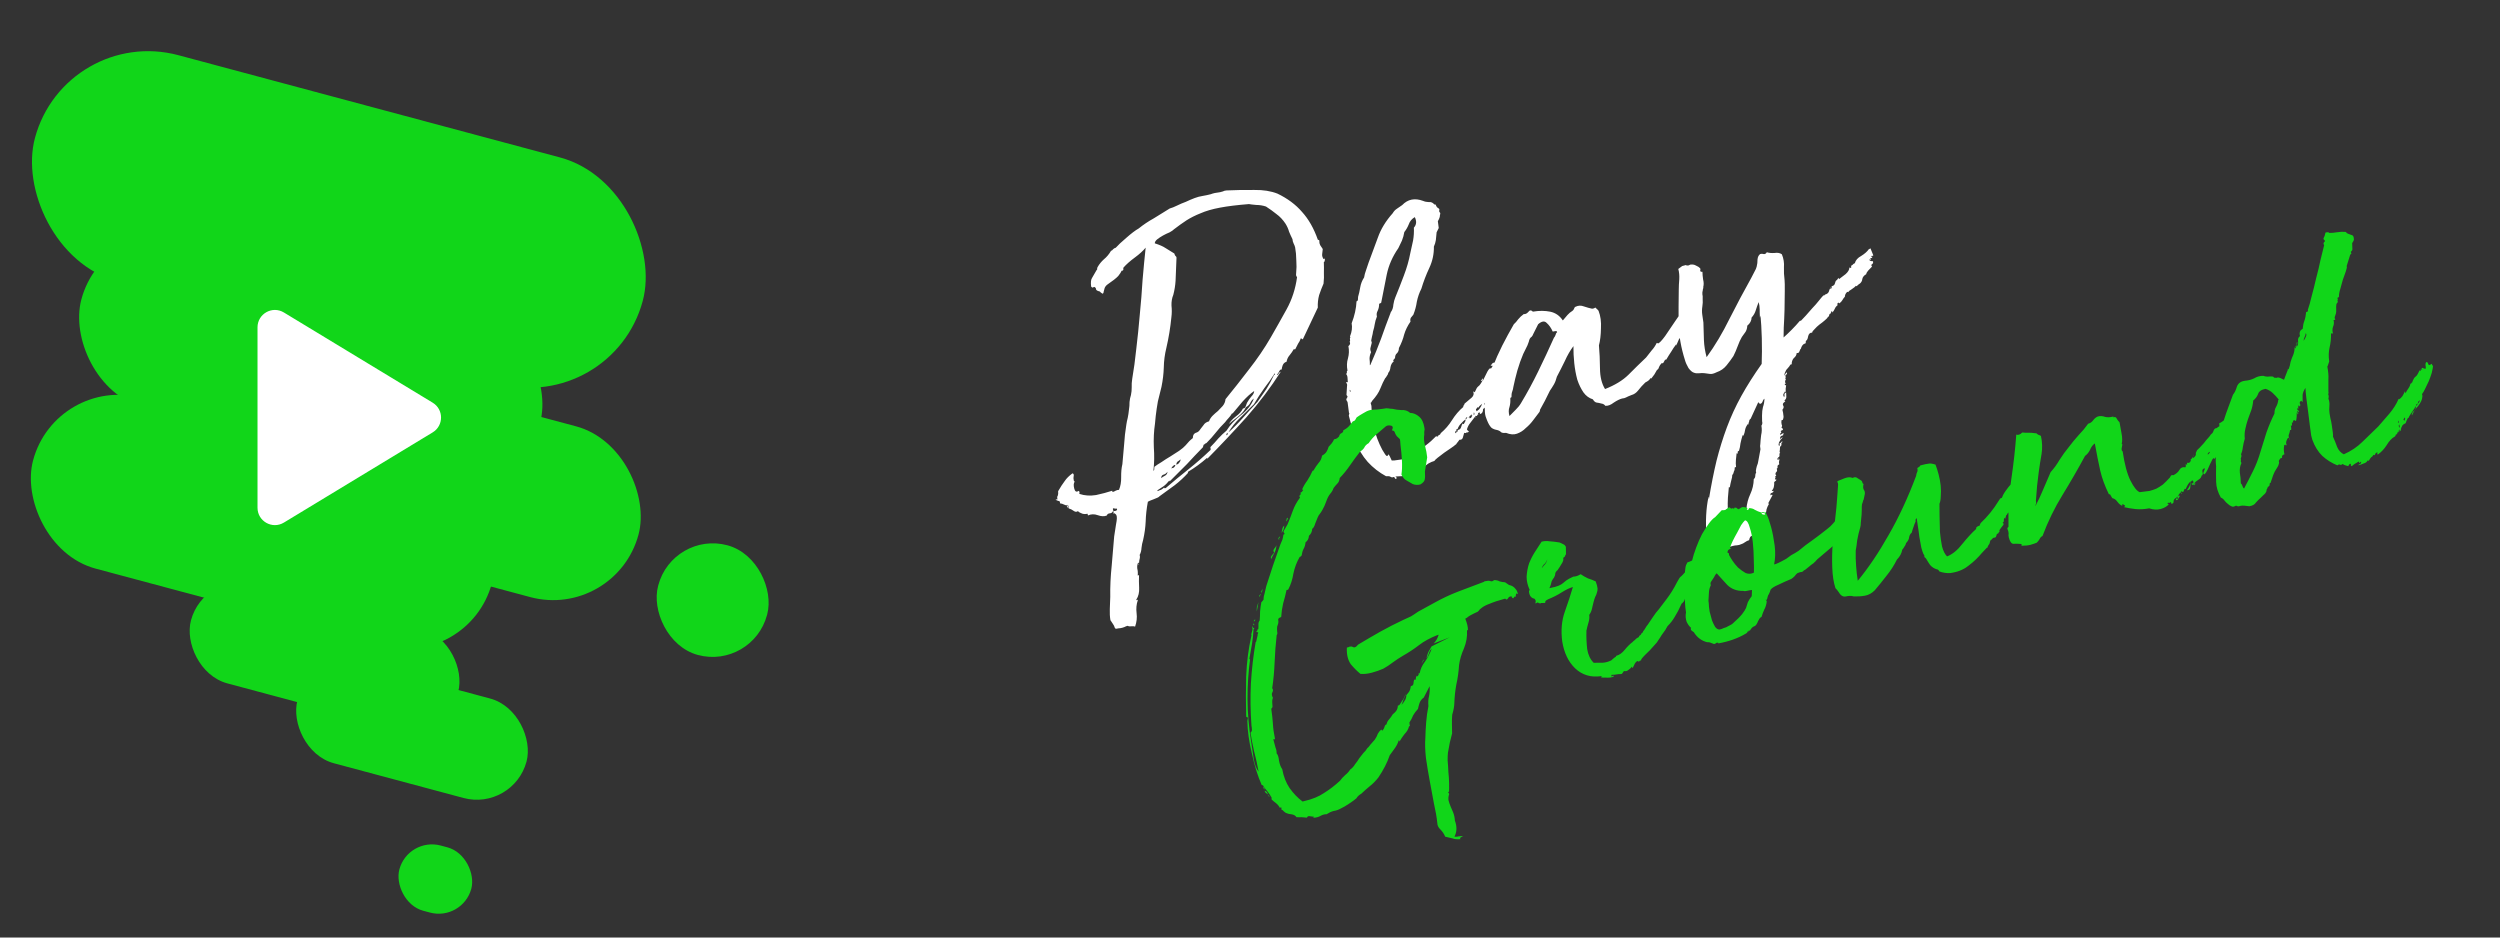 <svg width="144" height="54" viewBox="0 0 144 54" fill="none" xmlns="http://www.w3.org/2000/svg">
<rect x="0" y="0" width="144" height="54" fill="#333333" stroke="none"/>
<rect x="6.005" y="12.327" width="27.359" height="10.184" rx="5.092" transform="rotate(15 6.005 12.327)" fill="#11D619"/>
<rect x="11.768" y="32.867" width="15.933" height="5.931" rx="2.965" transform="rotate(15 11.768 32.867)" fill="#11D619"/>
<rect x="17.902" y="37.467" width="13.659" height="5.931" rx="2.965" transform="rotate(15 17.902 37.467)" fill="#11D619"/>
<rect x="23.507" y="48.2" width="4.291" height="3.889" rx="1.945" transform="rotate(15 23.507 48.2)" fill="#11D619"/>
<rect x="3.759" y="1.433" width="36.245" height="13.492" rx="6.746" transform="rotate(15 3.759 1.433)" fill="#11D619"/>
<rect x="3.224" y="21.597" width="27.359" height="10.184" rx="5.092" transform="rotate(15 3.224 21.597)" fill="#11D619"/>
<rect x="38.76" y="30.567" width="6.493" height="6.543" rx="3.247" transform="rotate(15 38.76 30.567)" fill="#11D619"/>
<rect x="8.367" y="17.908" width="30.778" height="10.184" rx="5.092" transform="rotate(15 8.367 17.908)" fill="#11D619"/>
<path d="M24.923 23.195C25.565 23.584 25.565 24.516 24.923 24.905L16.352 30.101C15.685 30.505 14.833 30.025 14.833 29.246L14.833 18.854C14.833 18.075 15.685 17.595 16.352 17.999L24.923 23.195Z" fill="white"/>
<path d="M73.549 21.579C73.592 21.604 73.623 21.586 73.643 21.527C73.68 21.463 73.723 21.425 73.773 21.411C73.192 22.321 72.529 23.198 71.787 24.043C71.04 24.871 70.292 25.664 69.544 26.421C69.527 26.425 69.525 26.417 69.537 26.396C69.549 26.374 69.547 26.366 69.53 26.37C69.182 26.679 68.815 26.948 68.428 27.177C68.432 27.194 68.428 27.213 68.416 27.234C68.399 27.239 68.408 27.237 68.441 27.228C68.206 27.488 67.947 27.728 67.665 27.947C67.395 28.145 67.102 28.358 66.786 28.586C66.762 28.629 66.651 28.685 66.455 28.756C66.275 28.822 66.162 28.87 66.117 28.9C66.043 29.297 66.002 29.676 65.991 30.038C65.976 30.383 65.927 30.737 65.845 31.099C65.797 31.256 65.766 31.408 65.751 31.555C65.742 31.719 65.706 31.855 65.645 31.961C65.667 32.044 65.668 32.116 65.648 32.175C65.628 32.234 65.615 32.319 65.609 32.428C65.592 32.432 65.581 32.426 65.577 32.41L65.57 32.384C65.57 32.384 65.564 32.395 65.552 32.416C65.507 32.518 65.492 32.63 65.507 32.751C65.538 32.868 65.547 33.001 65.532 33.148L65.608 33.128C65.599 33.364 65.601 33.605 65.614 33.853C65.631 34.118 65.576 34.348 65.449 34.543C65.457 34.577 65.477 34.581 65.505 34.555C65.534 34.529 65.545 34.535 65.537 34.573C65.457 34.81 65.434 35.059 65.468 35.319C65.502 35.579 65.472 35.838 65.38 36.096C65.338 36.072 65.264 36.064 65.159 36.075C65.054 36.085 64.989 36.075 64.963 36.046C64.963 36.046 64.93 36.055 64.862 36.073C64.8 36.108 64.727 36.136 64.643 36.159C64.559 36.181 64.482 36.193 64.41 36.194C64.327 36.217 64.274 36.222 64.253 36.21L64.215 36.166C64.192 36.082 64.153 36.003 64.097 35.928C64.041 35.854 63.996 35.785 63.961 35.723C63.928 35.534 63.916 35.322 63.925 35.086C63.934 34.851 63.942 34.615 63.951 34.379C63.941 33.808 63.969 33.208 64.034 32.581C64.087 31.974 64.135 31.414 64.176 30.901C64.211 30.694 64.247 30.46 64.284 30.199C64.339 29.933 64.346 29.76 64.307 29.681C64.298 29.648 64.272 29.619 64.23 29.594C64.2 29.548 64.181 29.544 64.173 29.582C64.14 29.591 64.127 29.577 64.135 29.539C64.155 29.48 64.146 29.446 64.108 29.439C64.075 29.519 64.015 29.562 63.927 29.568C63.839 29.573 63.779 29.616 63.746 29.697C63.6 29.754 63.428 29.746 63.229 29.674C63.03 29.602 62.843 29.607 62.668 29.69L62.641 29.589C62.54 29.616 62.441 29.616 62.344 29.588C62.226 29.548 62.141 29.499 62.09 29.441C62.015 29.497 61.933 29.492 61.843 29.426C61.754 29.36 61.661 29.314 61.563 29.286C61.538 29.257 61.531 29.232 61.543 29.21C61.551 29.172 61.54 29.131 61.51 29.085C61.472 29.077 61.47 29.105 61.505 29.167C61.518 29.217 61.506 29.238 61.468 29.231C61.45 29.164 61.447 29.12 61.459 29.098C61.409 29.112 61.352 29.1 61.288 29.063C61.225 29.027 61.147 29.003 61.054 28.992C61.065 28.899 61.035 28.853 60.963 28.854C60.887 28.839 60.834 28.808 60.804 28.762C60.838 28.753 60.857 28.757 60.861 28.774C60.861 28.774 60.878 28.77 60.911 28.761C60.884 28.66 60.892 28.587 60.933 28.54C60.953 28.48 60.958 28.398 60.948 28.293C61.082 28.06 61.209 27.864 61.329 27.707C61.431 27.554 61.58 27.406 61.775 27.264C61.813 27.272 61.839 27.301 61.852 27.351C61.845 27.389 61.839 27.435 61.836 27.49C61.828 27.528 61.831 27.572 61.844 27.622C61.841 27.677 61.861 27.717 61.903 27.741C61.837 27.831 61.829 27.967 61.879 28.152C61.923 28.319 62.006 28.36 62.127 28.274C62.169 28.298 62.186 28.329 62.179 28.367C62.171 28.405 62.169 28.433 62.174 28.449C62.47 28.549 62.79 28.571 63.133 28.515C63.473 28.442 63.783 28.359 64.063 28.266C64.076 28.316 64.083 28.342 64.083 28.342C64.15 28.324 64.206 28.299 64.252 28.269C64.314 28.235 64.381 28.217 64.453 28.215C64.542 28.012 64.584 27.768 64.579 27.482C64.575 27.196 64.598 26.948 64.649 26.736C64.688 26.349 64.722 25.972 64.749 25.606C64.772 25.223 64.814 24.844 64.876 24.468C64.894 24.338 64.921 24.205 64.957 24.07C64.988 23.918 65.011 23.768 65.025 23.621C65.052 23.452 65.064 23.296 65.061 23.154C65.076 23.006 65.103 22.873 65.143 22.755C65.174 22.603 65.189 22.456 65.186 22.313C65.179 22.153 65.189 21.989 65.216 21.82C65.308 21.293 65.386 20.716 65.451 20.088C65.529 19.439 65.596 18.784 65.652 18.123C65.72 17.441 65.774 16.772 65.813 16.115C65.87 15.454 65.928 14.837 65.99 14.264C65.842 14.447 65.633 14.638 65.363 14.836C65.093 15.034 64.876 15.227 64.71 15.415C64.698 15.436 64.697 15.463 64.706 15.497C64.71 15.513 64.706 15.532 64.694 15.554C64.682 15.575 64.667 15.588 64.65 15.592C64.629 15.58 64.612 15.585 64.6 15.606C64.58 15.665 64.517 15.763 64.41 15.899C64.298 16.019 64.091 16.182 63.787 16.389C63.712 16.445 63.659 16.513 63.627 16.593C63.611 16.669 63.593 16.737 63.573 16.796C63.57 16.851 63.554 16.891 63.525 16.917C63.508 16.921 63.466 16.897 63.398 16.843C63.367 16.797 63.325 16.773 63.27 16.77C63.211 16.75 63.169 16.725 63.143 16.696L63.116 16.596C63.06 16.521 63.011 16.507 62.97 16.554C62.941 16.58 62.901 16.564 62.849 16.506C62.82 16.262 62.838 16.096 62.904 16.006C62.965 15.9 63.051 15.752 63.161 15.56C63.191 15.535 63.203 15.514 63.198 15.497C63.189 15.463 63.197 15.425 63.222 15.383C63.32 15.213 63.441 15.064 63.586 14.935C63.748 14.802 63.884 14.64 63.994 14.449C64.044 14.436 64.082 14.408 64.106 14.365C64.148 14.318 64.202 14.286 64.269 14.268C64.392 14.127 64.593 13.939 64.871 13.703C65.161 13.446 65.4 13.265 65.587 13.161C65.853 12.946 66.141 12.752 66.454 12.579C66.762 12.389 67.07 12.198 67.378 12.008C67.495 11.977 67.633 11.922 67.791 11.844C67.95 11.765 68.119 11.693 68.299 11.627C68.474 11.544 68.643 11.472 68.806 11.41C68.969 11.349 69.119 11.308 69.258 11.289C69.446 11.257 69.608 11.222 69.742 11.186C69.871 11.134 70.049 11.095 70.276 11.07C70.309 11.061 70.359 11.048 70.426 11.03C70.506 10.991 70.581 10.97 70.653 10.969C71.22 10.943 71.756 10.934 72.26 10.942C72.76 10.934 73.201 11.004 73.582 11.153C74.158 11.43 74.629 11.779 74.993 12.202C75.375 12.62 75.68 13.157 75.91 13.813C75.981 13.812 76.009 13.85 75.994 13.926C75.99 13.98 76.008 14.047 76.047 14.127C76.078 14.172 76.108 14.218 76.138 14.264C76.164 14.293 76.181 14.324 76.19 14.357C76.179 14.45 76.168 14.543 76.157 14.636C76.146 14.728 76.171 14.82 76.231 14.912C76.252 14.924 76.271 14.928 76.288 14.924C76.3 14.902 76.293 14.877 76.268 14.848C76.31 14.873 76.324 14.923 76.308 14.999C76.305 15.053 76.286 15.085 76.253 15.094C76.261 15.325 76.262 15.531 76.257 15.712C76.268 15.889 76.261 16.097 76.236 16.337C76.147 16.54 76.062 16.76 75.982 16.997C75.919 17.23 75.894 17.47 75.906 17.718L75.047 19.536C75.014 19.545 74.995 19.541 74.99 19.524C74.986 19.507 74.965 19.495 74.927 19.487C74.887 19.606 74.834 19.71 74.768 19.799C74.719 19.884 74.666 19.988 74.609 20.111C74.58 20.136 74.564 20.141 74.559 20.124C74.571 20.103 74.561 20.097 74.527 20.106C74.454 20.233 74.37 20.354 74.275 20.47C74.192 20.563 74.135 20.686 74.104 20.838C74.004 20.865 73.931 20.929 73.887 21.031C73.855 21.111 73.833 21.198 73.822 21.291C73.779 21.266 73.734 21.296 73.685 21.381C73.652 21.462 73.607 21.528 73.549 21.579ZM66.493 26.888C66.597 26.807 66.734 26.716 66.904 26.616C67.071 26.5 67.239 26.392 67.41 26.293C67.593 26.172 67.761 26.064 67.915 25.969C68.082 25.852 68.206 25.747 68.288 25.654C68.437 25.47 68.571 25.335 68.692 25.249C68.716 25.207 68.724 25.169 68.715 25.135C68.723 25.098 68.739 25.057 68.763 25.015C68.805 24.968 68.842 24.94 68.875 24.931C68.926 24.918 68.974 24.896 69.019 24.865C69.077 24.814 69.125 24.756 69.162 24.693C69.215 24.625 69.269 24.556 69.322 24.488C69.383 24.382 69.489 24.309 69.64 24.268C69.68 24.15 69.75 24.042 69.849 23.943C69.948 23.845 70.05 23.755 70.153 23.673C70.253 23.575 70.344 23.479 70.426 23.385C70.521 23.27 70.576 23.139 70.59 22.991C71.022 22.462 71.471 21.894 71.936 21.285C72.418 20.671 72.836 20.056 73.192 19.441C73.486 18.931 73.79 18.392 74.104 17.823C74.418 17.255 74.62 16.635 74.71 15.965C74.684 15.936 74.665 15.897 74.651 15.847C74.65 15.775 74.653 15.72 74.661 15.682C74.683 15.497 74.686 15.272 74.668 15.008C74.664 14.722 74.641 14.468 74.599 14.245C74.576 14.162 74.548 14.089 74.513 14.026C74.474 13.947 74.452 13.863 74.446 13.775C74.368 13.617 74.302 13.473 74.249 13.343C74.209 13.193 74.141 13.04 74.046 12.886C73.895 12.658 73.72 12.471 73.52 12.328C73.336 12.179 73.136 12.035 72.92 11.896C72.742 11.836 72.554 11.806 72.357 11.805C72.155 11.787 72.016 11.77 71.94 11.755C71.272 11.808 70.716 11.876 70.272 11.96C69.828 12.043 69.453 12.152 69.148 12.287C68.856 12.402 68.587 12.537 68.342 12.692C68.113 12.843 67.872 13.015 67.619 13.209C67.578 13.256 67.494 13.314 67.369 13.383C67.24 13.436 67.113 13.497 66.988 13.566C66.863 13.636 66.748 13.711 66.645 13.793C66.558 13.87 66.515 13.944 66.516 14.016C66.791 14.104 66.994 14.193 67.126 14.283C67.275 14.369 67.447 14.475 67.642 14.602C67.66 14.669 67.682 14.717 67.708 14.746C67.75 14.771 67.77 14.81 67.766 14.865C67.747 15.462 67.729 15.898 67.713 16.171C67.696 16.445 67.653 16.717 67.581 16.987C67.504 17.169 67.47 17.376 67.478 17.607C67.503 17.834 67.501 18.059 67.471 18.282C67.413 18.872 67.318 19.453 67.185 20.027C67.09 20.412 67.04 20.793 67.034 21.172C67.023 21.533 66.979 21.904 66.901 22.284C66.83 22.554 66.761 22.833 66.694 23.12C66.644 23.402 66.603 23.683 66.57 23.961L66.527 24.403C66.463 24.833 66.441 25.287 66.461 25.766C66.494 26.224 66.487 26.666 66.439 27.091L66.446 27.116C66.48 27.107 66.495 27.031 66.493 26.888ZM67.062 28.108C67.067 28.125 67.094 28.127 67.144 28.113C67.567 27.749 68 27.391 68.444 27.038C68.888 26.686 69.317 26.311 69.731 25.913C69.734 25.858 69.729 25.806 69.716 25.756C69.885 25.585 70.038 25.418 70.174 25.256C70.327 25.089 70.484 24.94 70.646 24.806C70.846 24.484 71.125 24.185 71.482 23.91C71.839 23.634 72.086 23.317 72.223 22.957C72.131 23.018 72.063 23.099 72.019 23.2C71.974 23.302 71.889 23.388 71.764 23.457C71.688 23.639 71.531 23.825 71.294 24.014C71.07 24.181 70.9 24.317 70.784 24.419C70.87 24.271 71.002 24.128 71.18 23.99C71.376 23.848 71.514 23.695 71.595 23.529C71.667 23.528 71.719 23.487 71.751 23.407C71.783 23.326 71.809 23.256 71.829 23.197C71.915 23.049 71.999 22.927 72.082 22.834C72.181 22.735 72.234 22.631 72.241 22.522C72.029 22.668 71.805 22.872 71.57 23.132C71.351 23.388 71.168 23.608 71.019 23.791L71.001 23.823L70.969 23.805C70.908 23.911 70.842 24 70.772 24.073C70.702 24.145 70.634 24.227 70.568 24.316C70.369 24.513 70.19 24.713 70.029 24.918C69.869 25.122 69.689 25.323 69.491 25.52C69.457 25.529 69.426 25.546 69.397 25.572C69.385 25.593 69.362 25.608 69.329 25.617L69.287 25.763C68.977 26.079 68.669 26.404 68.363 26.737C68.053 27.053 67.735 27.372 67.408 27.693C67.37 27.685 67.354 27.689 67.358 27.706C67.362 27.723 67.346 27.727 67.308 27.72C67.23 27.83 67.13 27.929 67.01 28.015C66.89 28.101 66.775 28.176 66.667 28.241L66.68 28.291C66.743 28.257 66.808 28.23 66.875 28.213C66.937 28.178 66.997 28.135 67.055 28.083L67.062 28.108ZM72.434 23.143C72.602 22.901 72.771 22.658 72.939 22.416C73.103 22.156 73.241 21.904 73.355 21.658C73.363 21.62 73.383 21.597 73.417 21.588C73.446 21.562 73.448 21.535 73.422 21.506C73.246 21.786 73.044 22.073 72.818 22.367C72.609 22.657 72.412 22.96 72.228 23.279C71.988 23.523 71.726 23.781 71.44 24.055C71.155 24.329 70.926 24.615 70.755 24.912C71.045 24.655 71.334 24.362 71.623 24.033C71.912 23.705 72.182 23.408 72.434 23.143ZM67.242 27.172C67.193 27.257 67.118 27.313 67.018 27.34C66.934 27.362 66.889 27.428 66.882 27.538C66.957 27.482 67.034 27.434 67.113 27.395C67.205 27.335 67.248 27.26 67.242 27.172ZM64.339 29.296C64.305 29.305 64.25 29.302 64.174 29.286C64.094 29.254 64.08 29.302 64.133 29.432C64.171 29.44 64.215 29.437 64.265 29.423C64.332 29.405 64.356 29.363 64.339 29.296ZM67.993 26.459C67.952 26.506 67.9 26.547 67.837 26.582C67.792 26.612 67.763 26.674 67.752 26.766C67.836 26.744 67.896 26.701 67.933 26.637C67.986 26.569 68.006 26.51 67.993 26.459ZM67.702 26.78C67.664 26.772 67.616 26.794 67.558 26.845C67.517 26.892 67.484 26.937 67.459 26.979C67.493 26.97 67.535 26.959 67.585 26.946C67.647 26.911 67.686 26.856 67.702 26.78ZM70.704 24.925C70.659 24.956 70.636 25.006 70.638 25.078C70.666 25.052 70.689 25.037 70.706 25.033C70.718 25.011 70.718 24.976 70.704 24.925ZM65.617 32.56C65.596 32.548 65.579 32.517 65.565 32.467C65.586 32.479 65.604 32.51 65.617 32.56ZM65.565 32.467L65.552 32.416L65.577 32.41C65.569 32.447 65.565 32.467 65.565 32.467ZM65.594 33.078C65.594 33.078 65.6 33.067 65.613 33.046L65.594 33.078ZM84.613 24.859C84.584 24.885 84.553 24.902 84.519 24.911C84.481 24.904 84.456 24.91 84.444 24.931C84.448 24.948 84.413 24.949 84.337 24.933C84.309 25.03 84.281 25.128 84.254 25.225C84.221 25.305 84.159 25.34 84.066 25.329C84.041 25.371 84.009 25.416 83.967 25.463C83.938 25.489 83.906 25.533 83.869 25.597C83.856 25.618 83.848 25.621 83.844 25.604C83.802 25.651 83.713 25.72 83.576 25.81C83.455 25.896 83.326 25.985 83.189 26.075C83.057 26.183 82.93 26.279 82.809 26.365C82.706 26.447 82.642 26.509 82.617 26.552C82.517 26.578 82.404 26.627 82.279 26.696C82.171 26.761 82.084 26.838 82.018 26.927C81.826 27.015 81.603 27.119 81.348 27.241C81.115 27.376 80.837 27.441 80.513 27.438C80.425 27.444 80.381 27.447 80.381 27.447C80.385 27.464 80.398 27.478 80.419 27.49C80.44 27.503 80.453 27.517 80.458 27.534C80.462 27.551 80.431 27.568 80.364 27.586C80.346 27.519 80.318 27.482 80.28 27.474C80.247 27.483 80.213 27.492 80.18 27.501C80.137 27.476 80.086 27.454 80.027 27.434C79.989 27.426 79.926 27.425 79.838 27.431C79.439 27.215 79.088 26.941 78.784 26.61C78.475 26.262 78.231 25.852 78.05 25.38C78.037 25.329 78.032 25.277 78.035 25.222C78.034 25.151 78.02 25.101 77.995 25.072L77.698 23.966C77.689 23.933 77.691 23.906 77.703 23.884C77.728 23.842 77.727 23.806 77.701 23.777L77.622 23.179C77.609 23.129 77.591 23.098 77.57 23.086C77.561 23.052 77.552 23.019 77.543 22.985L77.562 22.953C77.595 22.944 77.607 22.923 77.598 22.89C77.623 22.847 77.624 22.82 77.603 22.808C77.582 22.795 77.567 22.773 77.558 22.739L77.588 22.247C77.595 22.209 77.597 22.181 77.592 22.165C77.6 22.127 77.581 22.087 77.534 22.046C77.541 22.008 77.575 21.999 77.634 22.019C77.628 21.931 77.623 21.842 77.617 21.754C77.611 21.666 77.583 21.593 77.531 21.535L77.556 21.528C77.581 21.486 77.589 21.448 77.58 21.414C77.571 21.381 77.583 21.36 77.617 21.351C77.566 21.095 77.575 20.859 77.642 20.644C77.706 20.411 77.715 20.176 77.668 19.937C77.772 19.855 77.794 19.769 77.734 19.677C77.767 19.668 77.777 19.639 77.763 19.588C77.746 19.521 77.751 19.475 77.78 19.45L77.773 19.424L77.76 19.374C77.869 19.112 77.9 18.861 77.855 18.622C78.024 18.182 78.118 17.762 78.136 17.362C78.198 17.328 78.225 17.293 78.216 17.26C78.22 17.205 78.223 17.151 78.226 17.096C78.274 16.939 78.315 16.758 78.349 16.551C78.384 16.345 78.458 16.154 78.573 15.98C78.592 15.849 78.628 15.714 78.68 15.575C78.732 15.435 78.782 15.287 78.83 15.13C79.007 14.652 79.184 14.174 79.361 13.696C79.533 13.201 79.82 12.73 80.22 12.282C80.281 12.176 80.358 12.092 80.449 12.032C80.541 11.972 80.647 11.898 80.767 11.812C81.09 11.475 81.49 11.394 81.968 11.571C82.069 11.616 82.183 11.639 82.309 11.641C82.431 11.626 82.533 11.671 82.615 11.775C82.686 11.774 82.718 11.792 82.71 11.83C82.715 11.847 82.732 11.878 82.762 11.924C82.788 11.953 82.822 11.979 82.864 12.004C82.907 12.028 82.918 12.07 82.898 12.129C82.89 12.167 82.899 12.201 82.925 12.23C82.967 12.254 82.972 12.307 82.94 12.387C82.946 12.476 82.906 12.594 82.82 12.742L82.871 13.133L82.749 13.381C82.734 13.528 82.72 13.675 82.706 13.823C82.687 13.954 82.649 14.08 82.592 14.203C82.6 14.632 82.512 15.041 82.329 15.431C82.147 15.821 81.993 16.221 81.87 16.631C81.752 16.86 81.666 17.107 81.611 17.373C81.574 17.634 81.506 17.886 81.409 18.127C81.368 18.174 81.321 18.232 81.267 18.3C81.231 18.363 81.223 18.437 81.246 18.521C81.078 18.763 80.956 19.011 80.88 19.265C80.821 19.514 80.72 19.774 80.578 20.046C80.576 20.172 80.54 20.271 80.469 20.344C80.394 20.4 80.356 20.491 80.354 20.617C80.329 20.66 80.303 20.694 80.274 20.719C80.24 20.728 80.241 20.764 80.275 20.826C80.184 20.887 80.123 20.993 80.092 21.145C80.077 21.292 80.035 21.402 79.965 21.475C79.962 21.53 79.933 21.591 79.88 21.659C79.843 21.723 79.81 21.768 79.781 21.794C79.695 21.942 79.604 22.137 79.507 22.378C79.422 22.598 79.263 22.839 79.027 23.099C79.007 23.158 78.98 23.192 78.947 23.201L78.994 23.377C79.004 23.751 79.054 24.169 79.141 24.63C79.241 25.07 79.4 25.494 79.617 25.902C79.751 26.135 79.837 26.256 79.875 26.263C79.913 26.271 79.936 26.256 79.944 26.218C79.968 26.176 79.983 26.163 79.987 26.18C80.008 26.192 80.065 26.302 80.157 26.511C80.161 26.528 80.172 26.534 80.189 26.529L80.239 26.516C80.26 26.528 80.287 26.53 80.321 26.521C80.653 26.486 80.875 26.444 80.987 26.396C81.121 26.36 81.269 26.276 81.431 26.143C81.672 25.97 81.898 25.811 82.11 25.665C82.335 25.497 82.537 25.317 82.719 25.125C82.724 25.141 82.743 25.145 82.776 25.136L82.801 25.129L82.808 25.154C82.841 25.146 82.845 25.127 82.82 25.098C82.853 25.089 82.87 25.084 82.87 25.084C82.865 25.067 82.871 25.057 82.888 25.052L82.939 25.039L82.994 24.943C83.242 24.733 83.455 24.488 83.631 24.207C83.819 23.906 84.038 23.65 84.287 23.439C84.273 23.389 84.283 23.36 84.317 23.351C84.346 23.325 84.353 23.287 84.34 23.237C84.357 23.232 84.359 23.241 84.347 23.262C84.351 23.279 84.366 23.266 84.39 23.223C84.535 23.095 84.659 22.99 84.763 22.908C84.879 22.805 84.911 22.689 84.858 22.559C84.892 22.55 84.911 22.554 84.915 22.571C84.92 22.588 84.93 22.594 84.947 22.59C84.992 22.488 85.026 22.416 85.051 22.373C85.075 22.331 85.102 22.297 85.131 22.271C85.16 22.245 85.189 22.22 85.218 22.194C85.259 22.147 85.31 22.07 85.372 21.964C85.308 21.927 85.293 21.905 85.326 21.896C85.355 21.87 85.374 21.838 85.382 21.8C85.424 21.825 85.431 21.85 85.402 21.875C85.385 21.88 85.389 21.897 85.415 21.926C85.509 21.739 85.596 21.563 85.677 21.398C85.775 21.228 85.842 21.174 85.877 21.237C85.955 21.126 85.985 21.073 85.969 21.078C85.964 21.061 85.945 21.057 85.912 21.066C85.895 21.07 85.878 21.075 85.861 21.079C85.857 21.063 85.896 21.007 85.978 20.913C86.058 20.874 86.129 20.873 86.193 20.91C86.207 21.032 86.267 21.087 86.372 21.077C86.314 21.129 86.298 21.169 86.324 21.198C86.366 21.222 86.4 21.249 86.426 21.278C86.444 21.345 86.449 21.398 86.441 21.436C86.469 21.607 86.476 21.731 86.46 21.807C86.457 21.862 86.441 21.902 86.412 21.928C86.399 21.949 86.379 21.973 86.35 21.998C86.333 22.003 86.331 22.03 86.345 22.08C86.354 22.114 86.369 22.137 86.39 22.149L86.397 22.174C86.385 22.195 86.366 22.191 86.34 22.162C86.331 22.129 86.308 22.108 86.269 22.101C86.278 22.134 86.279 22.17 86.271 22.208C86.28 22.241 86.304 22.262 86.342 22.27C86.288 22.338 86.247 22.385 86.218 22.41C86.189 22.436 86.166 22.451 86.149 22.456C86.149 22.456 86.143 22.466 86.131 22.488C86.119 22.509 86.105 22.557 86.089 22.633C86.089 22.633 86.087 22.625 86.083 22.608L86.076 22.583C86.004 22.584 85.978 22.618 85.996 22.685C86.009 22.736 85.995 22.784 85.954 22.831C85.911 22.807 85.896 22.784 85.909 22.762C85.938 22.737 85.939 22.709 85.913 22.68C85.876 22.673 85.847 22.698 85.826 22.758C85.819 22.796 85.791 22.794 85.744 22.753C85.737 22.791 85.736 22.854 85.741 22.942C85.747 23.03 85.729 23.098 85.688 23.145C85.654 23.154 85.642 23.139 85.649 23.101C85.669 23.042 85.675 22.996 85.666 22.962C85.584 23.056 85.541 23.13 85.537 23.185C85.501 23.249 85.482 23.281 85.482 23.281C85.487 23.297 85.506 23.301 85.539 23.292C85.548 23.326 85.551 23.37 85.548 23.424C85.54 23.462 85.499 23.509 85.424 23.565C85.431 23.725 85.367 23.823 85.233 23.859C85.233 23.859 85.237 23.84 85.245 23.802L85.231 23.752C85.131 23.778 85.106 23.821 85.158 23.879C85.12 23.871 85.097 23.886 85.089 23.924C85.082 23.962 85.048 23.971 84.989 23.951C84.964 23.994 84.971 24.019 85.009 24.026C85.059 24.013 85.068 24.011 85.034 24.02C85.022 24.041 85.005 24.045 84.984 24.033C84.979 24.016 84.969 24.01 84.952 24.015C84.874 24.125 84.788 24.238 84.693 24.353C84.598 24.468 84.533 24.594 84.497 24.729C84.506 24.762 84.522 24.785 84.543 24.797C84.564 24.81 84.587 24.83 84.613 24.859ZM78.929 21.026C79.164 20.496 79.37 19.992 79.547 19.514C79.72 19.02 79.907 18.512 80.108 17.991C80.103 17.974 80.11 17.964 80.126 17.959C80.204 17.849 80.248 17.711 80.258 17.547C80.285 17.379 80.32 17.244 80.365 17.142C80.539 16.718 80.704 16.297 80.861 15.878C81.03 15.438 81.155 15.001 81.236 14.567C81.295 14.318 81.348 14.079 81.394 13.851C81.436 13.607 81.451 13.361 81.439 13.113C81.591 12.946 81.609 12.744 81.492 12.506C81.321 12.606 81.205 12.744 81.145 12.922C81.081 13.083 80.995 13.232 80.888 13.368C80.861 13.537 80.816 13.701 80.751 13.862C80.682 14.006 80.613 14.15 80.544 14.294C80.207 14.779 79.985 15.288 79.876 15.819C79.767 16.351 79.661 16.891 79.556 17.439C79.511 17.469 79.471 17.489 79.438 17.498C79.44 17.641 79.413 17.774 79.356 17.897C79.295 18.003 79.28 18.114 79.311 18.232C79.246 18.393 79.205 18.538 79.186 18.669C79.167 18.8 79.134 18.943 79.086 19.099C79.075 19.192 79.056 19.287 79.028 19.384C79.012 19.46 78.997 19.536 78.981 19.612L79.015 19.738C78.999 19.814 78.978 19.9 78.95 19.997C78.918 20.078 78.925 20.174 78.974 20.287C78.917 20.41 78.887 20.535 78.885 20.661C78.9 20.782 78.906 20.906 78.904 21.032L78.929 21.026ZM83.931 24.827C83.936 24.843 83.93 24.854 83.913 24.858C83.951 24.866 83.968 24.862 83.963 24.845C83.971 24.807 83.973 24.78 83.968 24.763C84.056 24.757 84.117 24.714 84.149 24.634C84.177 24.537 84.209 24.456 84.246 24.392C84.25 24.409 84.272 24.422 84.309 24.429C84.334 24.387 84.359 24.344 84.383 24.302C84.42 24.238 84.425 24.192 84.4 24.163C84.325 24.219 84.246 24.294 84.164 24.387C84.077 24.465 84.007 24.573 83.955 24.713L83.879 24.733L83.893 24.783C83.897 24.8 83.908 24.806 83.925 24.802C83.887 24.794 83.856 24.811 83.831 24.854C83.806 24.896 83.815 24.93 83.858 24.954C83.875 24.95 83.881 24.939 83.876 24.922C83.884 24.884 83.902 24.852 83.931 24.827ZM85.368 23.257C85.31 23.309 85.267 23.347 85.238 23.373C85.209 23.399 85.182 23.433 85.157 23.475C85.141 23.48 85.132 23.482 85.132 23.482C85.145 23.461 85.134 23.455 85.1 23.464C85.076 23.506 85.049 23.54 85.02 23.566C85.008 23.587 85.019 23.629 85.054 23.691C85.145 23.631 85.21 23.569 85.246 23.505C85.3 23.437 85.34 23.354 85.368 23.257ZM86.159 21.888C86.088 21.961 86.067 22.047 86.094 22.148C86.148 22.151 86.196 22.129 86.238 22.082C86.275 22.018 86.248 21.954 86.159 21.888ZM84.651 24.096C84.633 24.029 84.632 23.993 84.649 23.988C84.667 24.055 84.676 24.089 84.676 24.089C84.726 24.075 84.749 24.06 84.744 24.044C84.757 24.022 84.775 23.99 84.8 23.948C84.749 23.961 84.72 23.951 84.711 23.918C84.665 23.948 84.63 23.985 84.605 24.027C84.598 24.065 84.613 24.088 84.651 24.096ZM85.796 22.443C85.729 22.461 85.677 22.502 85.64 22.565C85.599 22.612 85.591 22.65 85.617 22.679C85.646 22.653 85.667 22.63 85.679 22.609C85.708 22.583 85.747 22.528 85.796 22.443ZM84.523 24.022C84.44 24.044 84.407 24.089 84.425 24.156C84.458 24.147 84.473 24.134 84.468 24.117C84.48 24.096 84.499 24.064 84.523 24.022ZM85.581 23.146C85.599 23.213 85.585 23.262 85.539 23.292C85.526 23.242 85.525 23.206 85.537 23.185C85.533 23.168 85.547 23.155 85.581 23.146ZM84.878 23.738C84.899 23.751 84.9 23.787 84.88 23.846C84.872 23.884 84.885 23.898 84.918 23.889C84.926 23.851 84.928 23.824 84.923 23.807C84.914 23.774 84.899 23.751 84.878 23.738ZM84.779 23.873C84.763 23.877 84.748 23.89 84.736 23.911C84.736 23.911 84.728 23.913 84.711 23.918C84.775 23.955 84.804 23.965 84.8 23.948C84.795 23.931 84.788 23.906 84.779 23.873ZM77.807 22.565C77.789 22.498 77.77 22.458 77.749 22.446C77.753 22.462 77.751 22.49 77.744 22.528C77.748 22.544 77.769 22.557 77.807 22.565ZM86.39 22.149L86.397 22.174L86.424 22.275L86.383 22.124L86.39 22.149ZM85.39 21.933C85.36 21.887 85.354 21.897 85.372 21.964L85.39 21.933ZM83.95 24.795L83.931 24.827L83.925 24.802L83.95 24.795ZM86.449 22.268C86.453 22.285 86.447 22.295 86.431 22.3C86.431 22.3 86.428 22.291 86.424 22.275L86.449 22.268ZM96.872 19.421C96.783 19.427 96.719 19.489 96.679 19.607C96.635 19.709 96.59 19.811 96.546 19.912C96.541 19.896 96.543 19.868 96.55 19.83C96.444 19.967 96.347 20.109 96.261 20.258C96.171 20.39 96.077 20.54 95.979 20.71L95.928 20.724L95.922 20.699C95.897 20.741 95.867 20.794 95.83 20.858C95.81 20.917 95.77 20.937 95.711 20.917C95.641 20.989 95.59 21.066 95.557 21.146C95.542 21.222 95.503 21.277 95.44 21.312C95.379 21.418 95.33 21.503 95.293 21.567C95.252 21.614 95.192 21.693 95.114 21.803C95.11 21.787 95.091 21.783 95.057 21.792C95.025 21.872 94.93 21.951 94.771 22.03C94.614 22.18 94.476 22.333 94.356 22.491C94.249 22.627 94.12 22.716 93.97 22.756C93.824 22.813 93.719 22.859 93.657 22.894C93.594 22.928 93.519 22.948 93.431 22.954C93.297 22.99 93.138 23.068 92.955 23.189C92.777 23.327 92.614 23.388 92.466 23.374C92.411 23.299 92.336 23.256 92.244 23.245C92.146 23.218 92.052 23.198 91.959 23.187C91.883 23.172 91.812 23.11 91.748 23.001C91.532 22.934 91.353 22.802 91.211 22.607C91.065 22.395 90.945 22.149 90.852 21.869C90.771 21.567 90.713 21.251 90.678 20.919C90.643 20.588 90.627 20.26 90.63 19.936C90.445 20.183 90.28 20.47 90.134 20.796C89.983 21.105 89.831 21.407 89.676 21.699C89.633 21.872 89.574 22.023 89.501 22.15C89.427 22.277 89.351 22.396 89.273 22.507C89.078 22.918 88.889 23.283 88.705 23.601C88.71 23.618 88.706 23.637 88.694 23.658C88.694 23.658 88.69 23.677 88.682 23.715C88.575 23.852 88.456 24.009 88.324 24.188C88.192 24.367 88.046 24.523 87.884 24.656C87.744 24.801 87.575 24.909 87.379 24.98C87.199 25.046 86.989 25.03 86.747 24.933C86.626 24.948 86.533 24.937 86.469 24.9C86.418 24.842 86.343 24.799 86.246 24.772C86.04 24.737 85.904 24.666 85.839 24.558C85.757 24.454 85.677 24.287 85.597 24.057C85.549 23.945 85.525 23.789 85.526 23.592C85.51 23.399 85.518 23.226 85.549 23.074C85.548 22.734 85.595 22.407 85.69 22.094C85.781 21.765 85.871 21.463 85.959 21.188C86.14 20.727 86.331 20.299 86.53 19.904C86.742 19.489 86.964 19.079 87.197 18.676C87.284 18.599 87.367 18.505 87.445 18.394C87.539 18.279 87.647 18.178 87.767 18.092C87.86 18.103 87.948 18.062 88.03 17.968C88.108 17.857 88.196 17.852 88.295 17.951C88.655 17.89 88.987 17.891 89.291 17.953C89.595 18.015 89.838 18.184 90.019 18.458C90.114 18.343 90.202 18.238 90.285 18.145C90.367 18.051 90.463 17.971 90.571 17.906C90.617 17.876 90.649 17.831 90.669 17.772C90.689 17.713 90.716 17.679 90.75 17.67C90.908 17.592 91.068 17.585 91.229 17.649C91.406 17.709 91.571 17.755 91.723 17.786C91.735 17.765 91.752 17.76 91.773 17.773C91.807 17.764 91.846 17.744 91.892 17.714C91.939 17.755 91.975 17.79 92.001 17.819C92.022 17.831 92.048 17.86 92.078 17.906C92.192 18.199 92.238 18.536 92.215 18.919C92.209 19.298 92.17 19.622 92.099 19.893C92.135 20.296 92.155 20.739 92.159 21.222C92.163 21.706 92.26 22.102 92.45 22.409C93.018 22.185 93.466 21.913 93.793 21.592C94.132 21.25 94.473 20.916 94.816 20.591C94.936 20.433 95.043 20.297 95.137 20.182C95.249 20.062 95.345 19.92 95.427 19.755C95.443 19.75 95.462 19.754 95.484 19.766L95.49 19.791C95.574 19.769 95.715 19.624 95.912 19.355C96.105 19.07 96.297 18.785 96.49 18.501C96.695 18.194 96.884 17.928 97.057 17.703C97.247 17.473 97.365 17.378 97.412 17.419C97.454 17.444 97.498 17.441 97.544 17.411C97.585 17.364 97.625 17.344 97.663 17.352C97.689 17.381 97.695 17.406 97.683 17.427C97.688 17.444 97.701 17.459 97.722 17.471L97.708 17.421C97.725 17.416 97.732 17.441 97.728 17.496C97.721 17.534 97.715 17.58 97.712 17.635C97.704 17.673 97.694 17.703 97.682 17.724C97.67 17.745 97.665 17.728 97.668 17.674C97.644 17.716 97.613 17.769 97.576 17.833C97.552 17.875 97.527 17.918 97.503 17.96C97.492 18.053 97.482 18.118 97.475 18.156C97.484 18.189 97.483 18.253 97.472 18.345C97.421 18.359 97.386 18.359 97.364 18.347C97.353 18.44 97.319 18.512 97.261 18.563C97.219 18.61 97.196 18.688 97.189 18.798C97.156 18.807 97.133 18.858 97.122 18.95L96.872 19.421ZM89.437 19.099C89.345 18.89 89.229 18.724 89.088 18.6C88.964 18.472 88.8 18.497 88.597 18.677L88.316 19.237C88.296 19.296 88.266 19.349 88.225 19.396C88.179 19.427 88.144 19.463 88.119 19.505C88.095 19.548 88.075 19.607 88.059 19.683C88.039 19.742 88.013 19.812 87.981 19.892L87.737 20.389C87.615 20.672 87.503 20.989 87.4 21.34C87.308 21.67 87.232 21.986 87.169 22.29C87.158 22.383 87.137 22.469 87.105 22.55C87.072 22.63 87.057 22.742 87.06 22.885C87.022 22.877 87.007 22.89 87.016 22.923C87.021 22.94 87.012 22.942 86.991 22.93C87.007 23.123 86.991 23.298 86.943 23.454C86.891 23.594 86.891 23.764 86.945 23.965C87.057 23.846 87.177 23.724 87.305 23.6C87.433 23.476 87.534 23.35 87.608 23.222C87.968 22.624 88.298 22.015 88.599 21.396C88.912 20.756 89.214 20.109 89.506 19.457C89.547 19.41 89.578 19.357 89.598 19.298C89.613 19.222 89.644 19.169 89.69 19.138L89.676 19.088C89.634 19.064 89.554 19.067 89.437 19.099ZM107.669 14.348L107.676 14.373C107.701 14.402 107.708 14.427 107.696 14.448C107.7 14.465 107.707 14.49 107.716 14.524L107.693 14.637L107.7 14.663C107.675 14.705 107.659 14.745 107.651 14.783C107.656 14.8 107.652 14.819 107.639 14.84L107.715 14.82L107.752 14.756L107.777 14.75C107.786 14.783 107.801 14.806 107.822 14.818C107.839 14.814 107.843 14.831 107.835 14.868C107.814 14.856 107.778 14.857 107.728 14.87C107.746 14.937 107.764 14.969 107.78 14.964C107.747 14.973 107.73 14.977 107.73 14.977C107.742 14.956 107.729 14.942 107.691 14.934C107.667 14.976 107.684 15.008 107.744 15.028C107.803 15.048 107.849 15.053 107.883 15.044C107.905 15.128 107.885 15.187 107.822 15.222C107.777 15.252 107.78 15.296 107.831 15.354C107.761 15.427 107.69 15.499 107.62 15.572C107.55 15.645 107.507 15.719 107.492 15.795C107.367 15.864 107.292 15.956 107.269 16.07C107.263 16.179 107.207 16.275 107.104 16.357C107.099 16.34 107.091 16.342 107.079 16.363L106.948 16.479C106.931 16.483 106.923 16.486 106.923 16.486C106.918 16.469 106.908 16.463 106.891 16.467C106.867 16.51 106.786 16.576 106.648 16.667C106.524 16.736 106.466 16.788 106.474 16.821C106.458 16.826 106.449 16.828 106.449 16.828C106.445 16.811 106.426 16.807 106.392 16.816C106.293 16.915 106.251 17.025 106.266 17.146L106.252 17.096C106.199 17.164 106.153 17.23 106.117 17.294C106.08 17.358 106.024 17.418 105.949 17.473C105.928 17.461 105.918 17.455 105.918 17.455C105.93 17.434 105.919 17.428 105.886 17.437C105.835 17.45 105.822 17.499 105.844 17.582C105.769 17.638 105.716 17.706 105.683 17.787C105.651 17.867 105.6 17.944 105.53 18.017C105.542 17.995 105.546 17.976 105.541 17.96C105.537 17.943 105.524 17.928 105.503 17.916L105.436 18.069C105.398 18.061 105.371 18.095 105.356 18.171C105.352 18.226 105.332 18.249 105.294 18.241C105.274 18.3 105.212 18.371 105.108 18.453C105.021 18.53 104.917 18.611 104.797 18.697C104.693 18.779 104.6 18.867 104.518 18.961C104.431 19.038 104.385 19.104 104.382 19.158C104.256 19.156 104.177 19.231 104.146 19.383C104.127 19.514 104.087 19.596 104.024 19.631C104.012 19.652 104.008 19.671 104.013 19.688C104.017 19.705 104.015 19.732 104.008 19.77C103.857 19.811 103.762 19.926 103.723 20.116L103.717 20.09C103.7 20.095 103.694 20.105 103.698 20.122C103.674 20.165 103.651 20.216 103.631 20.275C103.624 20.313 103.576 20.335 103.487 20.34C103.481 20.45 103.426 20.545 103.322 20.627C103.24 20.721 103.199 20.839 103.202 20.982L103.152 20.995L103.127 21.002C103.078 21.087 103.038 21.142 103.009 21.168C102.997 21.189 102.977 21.213 102.948 21.239C102.935 21.26 102.915 21.283 102.886 21.309C102.861 21.352 102.833 21.413 102.801 21.493C102.785 21.569 102.777 21.607 102.777 21.607L102.784 21.632L102.894 21.441C102.95 21.516 102.945 21.562 102.878 21.58C102.832 21.61 102.829 21.665 102.868 21.744L102.843 21.751C102.83 21.772 102.824 21.783 102.824 21.783C102.871 21.824 102.874 21.868 102.833 21.915C102.813 21.975 102.82 22.035 102.855 22.098C102.859 22.115 102.843 22.119 102.805 22.111C102.788 22.116 102.792 22.133 102.818 22.162C102.81 22.2 102.813 22.208 102.825 22.187C102.858 22.178 102.877 22.182 102.882 22.198C102.866 22.274 102.857 22.34 102.854 22.394C102.85 22.449 102.858 22.51 102.876 22.577C102.842 22.586 102.829 22.571 102.837 22.533C102.849 22.512 102.847 22.504 102.83 22.508C102.81 22.567 102.78 22.62 102.738 22.668C102.702 22.731 102.711 22.8 102.767 22.875C102.792 22.833 102.797 22.786 102.784 22.736C102.77 22.686 102.803 22.641 102.882 22.602C102.888 22.69 102.891 22.77 102.893 22.841C102.898 22.93 102.864 23.002 102.789 23.058C102.798 23.091 102.802 23.108 102.802 23.108C102.819 23.103 102.83 23.11 102.834 23.126C102.709 23.196 102.666 23.27 102.706 23.349C102.762 23.424 102.748 23.508 102.666 23.602C102.702 23.736 102.72 23.839 102.721 23.91C102.744 23.994 102.733 24.087 102.688 24.188L102.613 24.208C102.602 24.301 102.605 24.381 102.623 24.448C102.658 24.51 102.655 24.565 102.613 24.612C102.622 24.645 102.635 24.66 102.652 24.656C102.673 24.668 102.69 24.699 102.704 24.749C102.675 24.775 102.644 24.792 102.61 24.801C102.593 24.806 102.579 24.819 102.567 24.84C102.614 24.881 102.614 24.917 102.569 24.947C102.523 24.977 102.523 25.013 102.57 25.054C102.595 25.012 102.624 24.986 102.657 24.977C102.691 24.968 102.714 24.953 102.726 24.932C102.735 24.965 102.733 24.993 102.721 25.014C102.709 25.035 102.705 25.054 102.709 25.071C102.626 25.093 102.572 25.126 102.547 25.168C102.539 25.206 102.531 25.244 102.524 25.282C102.557 25.273 102.58 25.258 102.592 25.237C102.621 25.211 102.653 25.194 102.686 25.185C102.662 25.227 102.62 25.274 102.562 25.326C102.526 25.389 102.495 25.442 102.47 25.485C102.463 25.523 102.455 25.561 102.447 25.599C102.444 25.653 102.459 25.676 102.492 25.667C102.526 25.658 102.53 25.639 102.504 25.61C102.495 25.577 102.503 25.539 102.527 25.497C102.57 25.521 102.595 25.514 102.603 25.476C102.61 25.438 102.633 25.423 102.671 25.431C102.663 25.469 102.645 25.501 102.616 25.526C102.604 25.548 102.6 25.567 102.604 25.584L102.618 25.634C102.56 25.685 102.529 25.738 102.526 25.793C102.527 25.864 102.52 25.938 102.504 26.014C102.509 26.031 102.522 26.045 102.543 26.058L102.518 26.064C102.51 26.102 102.502 26.14 102.495 26.178C102.508 26.228 102.503 26.275 102.478 26.317C102.445 26.326 102.416 26.352 102.391 26.394C102.367 26.437 102.376 26.47 102.418 26.495C102.451 26.486 102.459 26.448 102.441 26.381C102.493 26.439 102.506 26.489 102.482 26.532C102.462 26.591 102.463 26.662 102.485 26.746C102.406 26.785 102.373 26.83 102.387 26.88C102.4 26.93 102.384 26.971 102.338 27.001C102.377 27.08 102.368 27.145 102.31 27.197C102.252 27.248 102.253 27.32 102.314 27.411C102.263 27.424 102.243 27.448 102.252 27.481L102.277 27.475C102.269 27.513 102.259 27.542 102.247 27.564C102.234 27.585 102.233 27.612 102.242 27.646C102.246 27.662 102.252 27.652 102.26 27.614C102.272 27.593 102.291 27.596 102.317 27.625C102.326 27.659 102.285 27.706 102.193 27.766C102.199 27.854 102.194 27.936 102.179 28.012C102.168 28.105 102.127 28.188 102.057 28.261C102.066 28.294 102.085 28.298 102.114 28.272C102.147 28.263 102.16 28.278 102.152 28.316C102.128 28.358 102.082 28.388 102.015 28.406C101.969 28.436 101.961 28.474 101.992 28.52C102.001 28.554 102.009 28.551 102.017 28.513C102.046 28.488 102.073 28.489 102.099 28.518L101.848 28.989C101.865 28.985 101.878 28.999 101.887 29.033C101.825 29.139 101.781 29.241 101.753 29.338C101.73 29.452 101.713 29.555 101.702 29.648L101.626 29.668C101.554 29.867 101.463 30.062 101.352 30.253C101.242 30.444 101.132 30.635 101.021 30.826C100.904 30.857 100.833 30.894 100.809 30.937C100.784 30.979 100.764 31.038 100.749 31.114C100.665 31.137 100.586 31.176 100.511 31.232C100.436 31.288 100.365 31.325 100.298 31.343C100.219 31.382 100.135 31.404 100.047 31.41C99.976 31.411 99.898 31.423 99.814 31.445L99.513 31.526L99.059 31.54C98.967 31.529 98.885 31.524 98.813 31.525C98.725 31.531 98.631 31.547 98.53 31.574C98.48 31.588 98.448 31.569 98.435 31.519L98.388 31.343C98.425 31.351 98.46 31.378 98.49 31.423C98.503 31.474 98.535 31.492 98.585 31.479C98.601 31.403 98.59 31.361 98.552 31.353C98.514 31.345 98.484 31.335 98.463 31.323C98.462 31.252 98.45 31.174 98.427 31.09C98.393 31.028 98.366 30.963 98.348 30.896C98.327 30.884 98.317 30.878 98.317 30.878C98.3 30.882 98.294 30.893 98.298 30.91C98.229 30.049 98.267 29.285 98.411 28.618C98.432 28.631 98.437 28.647 98.424 28.668C98.412 28.69 98.417 28.706 98.438 28.719C98.568 27.93 98.713 27.2 98.874 26.529C99.04 25.875 99.237 25.239 99.466 24.621C99.696 24.003 99.974 23.399 100.3 22.809C100.626 22.22 101.018 21.603 101.473 20.961C101.491 20.489 101.493 19.995 101.48 19.479C101.463 18.945 101.439 18.52 101.408 18.206C101.399 18.172 101.393 18.183 101.39 18.238C101.387 18.292 101.38 18.303 101.371 18.269C101.36 18.093 101.355 17.942 101.357 17.816C101.355 17.673 101.336 17.534 101.3 17.4C101.235 17.561 101.179 17.72 101.131 17.876C101.084 18.032 101.004 18.17 100.892 18.29C100.887 18.471 100.804 18.628 100.642 18.761C100.64 18.887 100.608 19.003 100.547 19.109C100.481 19.199 100.409 19.299 100.331 19.41C100.245 19.558 100.166 19.732 100.094 19.931C100.022 20.13 99.939 20.322 99.845 20.509C99.73 20.683 99.599 20.862 99.45 21.045C99.302 21.228 99.113 21.36 98.883 21.439C98.725 21.518 98.599 21.551 98.506 21.54C98.43 21.525 98.319 21.51 98.171 21.495C98.079 21.485 97.972 21.486 97.85 21.501C97.745 21.511 97.652 21.5 97.572 21.468C97.475 21.44 97.37 21.351 97.258 21.202C97.159 21.031 97.091 20.879 97.055 20.745C96.829 20.034 96.706 19.34 96.686 18.663C96.683 17.982 96.686 17.326 96.697 16.696C96.698 16.498 96.707 16.298 96.725 16.096C96.738 15.877 96.72 15.676 96.67 15.492L96.894 15.324L97.121 15.263L97.127 15.288C97.203 15.304 97.264 15.296 97.31 15.266C97.356 15.236 97.425 15.226 97.517 15.238C97.572 15.241 97.642 15.267 97.727 15.316C97.807 15.348 97.873 15.393 97.925 15.451C97.95 15.48 97.953 15.524 97.933 15.584C97.93 15.639 97.972 15.663 98.061 15.657C98.063 15.8 98.076 15.949 98.1 16.104C98.14 16.255 98.142 16.398 98.107 16.533C98.116 16.567 98.114 16.594 98.102 16.615C98.09 16.637 98.082 16.674 98.079 16.729C98.058 16.788 98.051 16.862 98.057 16.95C98.075 17.017 98.081 17.105 98.074 17.215C98.075 17.286 98.076 17.358 98.078 17.429C98.074 17.484 98.067 17.558 98.056 17.65C98.03 17.819 98.028 17.981 98.052 18.136C98.075 18.291 98.097 18.438 98.116 18.576C98.122 18.934 98.132 19.272 98.146 19.591C98.159 19.911 98.211 20.238 98.301 20.573C98.786 19.904 99.225 19.167 99.62 18.362C100.031 17.552 100.448 16.767 100.873 16.007C100.93 15.884 100.989 15.77 101.05 15.664C101.124 15.536 101.168 15.435 101.184 15.359C101.219 15.224 101.236 15.085 101.233 14.942C101.248 14.794 101.301 14.69 101.392 14.63C101.459 14.612 101.522 14.613 101.581 14.633C101.657 14.649 101.72 14.614 101.769 14.529C101.887 14.569 102.035 14.583 102.211 14.572C102.383 14.544 102.524 14.569 102.635 14.647C102.736 14.889 102.776 15.139 102.755 15.395C102.746 15.631 102.759 15.879 102.792 16.139C102.803 16.244 102.806 16.458 102.803 16.782C102.8 17.106 102.796 17.457 102.789 17.836C102.779 18.197 102.764 18.542 102.744 18.871C102.736 19.178 102.733 19.367 102.734 19.438C102.879 19.31 103.037 19.16 103.206 18.989C103.376 18.818 103.528 18.651 103.664 18.489C103.693 18.464 103.71 18.459 103.715 18.476C103.719 18.493 103.728 18.49 103.74 18.469C103.81 18.396 103.901 18.3 104.012 18.181C104.136 18.04 104.26 17.899 104.384 17.758C104.524 17.613 104.648 17.472 104.755 17.336C104.862 17.2 104.951 17.095 105.021 17.022L105.096 17.002C105.13 16.993 105.138 16.991 105.121 16.995C105.1 16.983 105.098 16.975 105.115 16.97C105.232 16.939 105.307 16.883 105.339 16.802C105.367 16.705 105.399 16.625 105.436 16.561C105.474 16.569 105.47 16.588 105.424 16.618C105.395 16.644 105.397 16.652 105.431 16.643C105.498 16.625 105.52 16.575 105.498 16.491C105.598 16.464 105.658 16.421 105.678 16.362C105.698 16.302 105.718 16.243 105.738 16.184C105.767 16.158 105.796 16.133 105.825 16.107C105.85 16.064 105.877 16.03 105.906 16.005L105.926 16.08C106.03 15.998 106.156 15.902 106.306 15.79C106.451 15.661 106.524 15.534 106.526 15.408C106.543 15.403 106.554 15.409 106.558 15.426C106.579 15.438 106.605 15.432 106.634 15.406C106.641 15.368 106.635 15.343 106.613 15.331C106.609 15.314 106.623 15.301 106.657 15.292C106.703 15.262 106.732 15.236 106.744 15.215C106.773 15.189 106.804 15.172 106.838 15.163C106.881 14.99 107.005 14.849 107.209 14.74C107.409 14.615 107.554 14.486 107.644 14.354L107.669 14.348ZM101.392 23.27C101.405 23.249 101.402 23.241 101.386 23.245C101.378 23.283 101.357 23.271 101.322 23.208C101.292 23.163 101.267 23.169 101.247 23.229L100.839 24.118C100.793 24.149 100.767 24.183 100.759 24.221C100.756 24.275 100.742 24.324 100.717 24.366C100.735 24.433 100.727 24.471 100.694 24.48C100.689 24.464 100.695 24.453 100.712 24.448C100.729 24.444 100.724 24.427 100.699 24.398C100.604 24.513 100.545 24.628 100.522 24.742C100.503 24.872 100.471 24.989 100.427 25.09C100.41 25.095 100.399 25.089 100.395 25.072C100.395 25.072 100.386 25.074 100.37 25.079C100.322 25.235 100.282 25.389 100.251 25.541C100.237 25.689 100.206 25.84 100.158 25.997C100.149 25.963 100.138 25.957 100.126 25.978C100.097 26.004 100.085 26.025 100.089 26.042C100.098 26.076 100.097 26.103 100.085 26.124C100.056 26.15 100.047 26.152 100.059 26.131C100.072 26.11 100.061 26.104 100.028 26.112C100.021 26.222 100.008 26.342 99.99 26.473C99.975 26.62 99.978 26.763 99.997 26.901C99.997 26.901 99.972 26.908 99.921 26.922C99.927 27.01 99.912 27.086 99.875 27.149C99.859 27.225 99.833 27.295 99.796 27.359L99.783 27.308C99.781 27.435 99.76 27.557 99.72 27.675C99.684 27.811 99.657 27.943 99.638 28.074C99.605 28.083 99.594 28.077 99.606 28.056C99.623 28.051 99.615 28.053 99.581 28.062C99.563 28.265 99.546 28.467 99.528 28.669C99.515 28.888 99.513 29.113 99.521 29.344C99.487 29.353 99.468 29.349 99.464 29.332C99.48 29.328 99.472 29.33 99.439 29.339C99.444 29.427 99.445 29.498 99.442 29.553C99.439 29.608 99.448 29.677 99.471 29.761L99.421 29.774C99.408 29.796 99.402 29.806 99.402 29.806C99.45 29.919 99.461 30.024 99.433 30.121C99.409 30.235 99.43 30.346 99.495 30.454C99.516 30.466 99.54 30.487 99.566 30.516C99.591 30.545 99.632 30.561 99.686 30.564C99.724 30.572 99.753 30.547 99.773 30.487C99.81 30.424 99.843 30.379 99.872 30.353C99.896 30.311 99.929 30.266 99.971 30.219C100.016 30.189 100.051 30.153 100.076 30.11C100.058 30.043 100.061 29.988 100.086 29.946C100.136 29.933 100.167 29.915 100.179 29.894C100.208 29.868 100.24 29.851 100.273 29.842C100.298 29.799 100.318 29.74 100.333 29.664C100.353 29.605 100.391 29.577 100.445 29.581L100.418 29.48C100.431 29.459 100.449 29.427 100.474 29.384C100.519 29.354 100.559 29.335 100.592 29.326C100.617 29.014 100.692 28.725 100.818 28.458C100.943 28.191 101.01 27.904 101.017 27.597C101.075 27.545 101.104 27.484 101.103 27.413C101.101 27.341 101.119 27.273 101.156 27.21L101.136 27.134C101.147 27.042 101.166 26.947 101.194 26.85C101.239 26.748 101.266 26.651 101.277 26.558L101.387 25.963C101.407 25.904 101.408 25.841 101.39 25.774C101.377 25.724 101.378 25.661 101.394 25.585C101.403 25.421 101.419 25.246 101.442 25.061C101.485 24.887 101.49 24.707 101.458 24.518C101.511 24.45 101.524 24.366 101.497 24.265C101.492 24.177 101.49 24.07 101.492 23.944C101.493 23.746 101.511 23.579 101.547 23.444C101.599 23.305 101.628 23.144 101.633 22.963C101.588 22.994 101.555 23.038 101.535 23.098C101.519 23.174 101.472 23.231 101.392 23.27ZM107.669 14.348L107.676 14.373C107.701 14.402 107.708 14.427 107.696 14.448C107.7 14.465 107.707 14.49 107.716 14.524L107.693 14.637L107.7 14.663C107.675 14.705 107.659 14.745 107.651 14.783C107.656 14.8 107.652 14.819 107.639 14.84L107.715 14.82L107.752 14.756L107.896 14.691L107.738 14.303L107.669 14.348ZM98.454 31.191L98.481 31.291C98.51 31.265 98.525 31.253 98.525 31.253L98.511 31.202L98.479 31.184L98.454 31.191ZM98.481 31.291C98.51 31.265 98.525 31.253 98.525 31.253L98.511 31.202L98.479 31.184L98.454 31.191L98.481 31.291ZM107.896 14.691L107.902 14.716C107.869 14.725 107.846 14.74 107.834 14.761C107.834 14.761 107.815 14.757 107.777 14.75L107.896 14.691Z" fill="white"/>
<path d="M72.443 36.417C72.417 36.388 72.398 36.384 72.386 36.405C72.373 36.426 72.369 36.41 72.372 36.355C72.406 36.346 72.426 36.323 72.434 36.285C72.437 36.23 72.452 36.217 72.478 36.246C72.489 36.153 72.491 36.063 72.486 35.975C72.48 35.886 72.504 35.808 72.557 35.74C72.572 35.593 72.579 35.42 72.58 35.223C72.598 35.02 72.622 34.843 72.653 34.692L72.777 34.551C72.779 34.425 72.8 34.302 72.84 34.184C72.876 34.049 72.909 33.905 72.94 33.753C73.068 33.36 73.196 32.967 73.324 32.574C73.464 32.16 73.607 31.753 73.751 31.356C73.796 31.254 73.834 31.163 73.867 31.083C73.894 30.985 73.914 30.89 73.925 30.798C73.975 30.784 73.996 30.761 73.987 30.727C73.982 30.711 73.967 30.688 73.941 30.659C73.932 30.625 73.934 30.598 73.946 30.577L74.167 30.195C74.276 29.932 74.377 29.672 74.469 29.414C74.561 29.156 74.7 28.903 74.885 28.656C74.834 28.598 74.831 28.554 74.877 28.524C74.935 28.473 74.94 28.426 74.893 28.385C74.927 28.376 74.958 28.359 74.987 28.333C75.011 28.291 75.038 28.256 75.067 28.231C75.037 28.185 75.01 28.183 74.985 28.226C75.074 28.022 75.178 27.842 75.298 27.684C75.413 27.51 75.514 27.321 75.604 27.118L75.654 27.105C75.752 26.935 75.848 26.792 75.943 26.677C76.055 26.558 76.124 26.413 76.15 26.245C76.275 26.175 76.362 26.098 76.411 26.013C76.46 25.928 76.499 25.837 76.526 25.74C76.597 25.668 76.659 25.597 76.712 25.529C76.766 25.461 76.808 25.386 76.841 25.306C76.874 25.297 76.908 25.288 76.941 25.279C76.991 25.266 77.037 25.235 77.078 25.189C77.124 25.158 77.149 25.116 77.152 25.061C77.189 24.997 77.232 24.959 77.282 24.945C77.345 24.911 77.376 24.858 77.374 24.786C77.516 24.712 77.628 24.628 77.711 24.535C77.793 24.441 77.867 24.349 77.933 24.26C77.971 24.267 78.011 24.248 78.052 24.201C78.089 24.137 78.119 24.084 78.144 24.042C78.264 23.956 78.387 23.878 78.512 23.808C78.649 23.718 78.785 23.654 78.919 23.619C79.057 23.599 79.198 23.589 79.341 23.586C79.479 23.567 79.609 23.55 79.731 23.536C79.815 23.513 79.895 23.51 79.971 23.525C80.046 23.541 80.12 23.548 80.192 23.547C80.365 23.59 80.542 23.614 80.723 23.62C80.916 23.604 81.083 23.658 81.224 23.782C81.404 23.787 81.576 23.858 81.738 23.994C81.9 24.13 82.002 24.345 82.045 24.638C82.063 24.705 82.062 24.768 82.042 24.828C82.034 24.866 82.033 24.928 82.039 25.017C82.005 25.223 82.019 25.444 82.082 25.678C82.144 25.913 82.186 26.135 82.206 26.345L82.075 27.16C82.091 27.354 82.087 27.507 82.064 27.621C82.053 27.714 81.97 27.808 81.816 27.903C81.666 27.943 81.52 27.937 81.381 27.885C81.254 27.811 81.137 27.744 81.031 27.683C80.908 27.626 80.805 27.51 80.722 27.335C80.756 27.128 80.767 26.865 80.753 26.546C80.735 26.21 80.706 25.903 80.668 25.626C80.657 25.45 80.647 25.345 80.638 25.311C80.607 25.266 80.582 25.237 80.56 25.224C80.535 25.195 80.498 25.16 80.451 25.119C80.395 25.044 80.359 24.974 80.341 24.907C80.323 24.84 80.267 24.801 80.175 24.79C80.256 24.624 80.231 24.532 80.101 24.513C79.987 24.49 79.892 24.506 79.818 24.562C79.673 24.691 79.505 24.834 79.314 24.993C79.123 25.152 78.964 25.329 78.837 25.525C78.712 25.594 78.628 25.68 78.583 25.781C78.534 25.866 78.456 25.941 78.347 26.006C78.133 26.279 77.936 26.547 77.755 26.811C77.575 27.074 77.379 27.315 77.168 27.533C77.154 27.68 77.103 27.793 77.016 27.87C76.946 27.943 76.878 28.024 76.812 28.113C76.772 28.231 76.711 28.338 76.629 28.431C76.534 28.547 76.456 28.693 76.396 28.87C76.336 29.048 76.257 29.222 76.159 29.392C76.11 29.477 76.059 29.553 76.005 29.621C75.964 29.668 75.927 29.732 75.895 29.812C75.85 29.914 75.802 30.035 75.75 30.174C75.714 30.309 75.659 30.405 75.584 30.461C75.574 30.625 75.511 30.759 75.395 30.861C75.385 31.026 75.32 31.151 75.2 31.237C75.186 31.384 75.148 31.511 75.086 31.617C75.037 31.702 75 31.829 74.973 31.997C74.948 32.04 74.911 32.068 74.861 32.081C74.689 32.379 74.569 32.698 74.499 33.04C74.445 33.377 74.347 33.681 74.205 33.953C74.176 33.979 74.142 33.987 74.105 33.98C74.05 34.246 73.985 34.505 73.909 34.759C73.851 35.008 73.813 35.269 73.796 35.543C73.679 35.574 73.621 35.626 73.623 35.697C73.64 35.764 73.642 35.835 73.626 35.911C73.618 35.949 73.608 35.979 73.596 36C73.584 36.021 73.574 36.051 73.566 36.089C73.555 36.182 73.555 36.281 73.565 36.385C73.587 36.469 73.578 36.535 73.537 36.581C73.478 37.1 73.438 37.622 73.418 38.148C73.397 38.673 73.351 39.17 73.279 39.638C73.335 39.713 73.338 39.793 73.289 39.878C73.24 39.963 73.25 40.068 73.32 40.193C73.287 40.273 73.274 40.357 73.28 40.446C73.285 40.534 73.291 40.622 73.297 40.71C73.289 40.748 73.271 40.78 73.242 40.806C73.225 40.81 73.221 40.829 73.23 40.863C73.273 41.156 73.303 41.435 73.32 41.7C73.332 41.948 73.371 42.225 73.435 42.531C73.444 42.564 73.44 42.583 73.423 42.587C73.402 42.575 73.374 42.574 73.341 42.583L73.375 42.708C73.406 42.825 73.438 42.943 73.469 43.06C73.517 43.172 73.538 43.283 73.531 43.393C73.604 43.463 73.65 43.603 73.671 43.813C73.708 44.019 73.769 44.181 73.856 44.302C73.934 44.729 74.077 45.095 74.284 45.398C74.512 45.714 74.76 45.971 75.028 46.168L75.129 46.141C75.585 46.037 75.966 45.881 76.269 45.674C76.577 45.484 76.882 45.25 77.184 44.971C77.262 44.861 77.359 44.754 77.475 44.651C77.608 44.544 77.705 44.437 77.766 44.331C77.887 44.245 77.984 44.138 78.057 44.011C78.152 43.895 78.23 43.785 78.291 43.679C78.386 43.563 78.466 43.461 78.532 43.372C78.619 43.295 78.693 43.203 78.755 43.097C78.8 43.067 78.862 42.996 78.94 42.886C79.023 42.792 79.105 42.698 79.188 42.604C79.266 42.493 79.325 42.379 79.365 42.26C79.426 42.154 79.494 42.073 79.569 42.017C79.586 42.013 79.588 42.021 79.576 42.042C79.58 42.059 79.601 42.071 79.639 42.079C79.705 41.99 79.746 41.907 79.761 41.831C79.781 41.772 79.817 41.736 79.867 41.722C79.878 41.63 79.924 41.536 80.007 41.442C80.09 41.349 80.162 41.248 80.223 41.142C80.297 41.086 80.362 41.024 80.415 40.956C80.481 40.867 80.515 40.759 80.517 40.633C80.559 40.657 80.611 40.617 80.672 40.51C80.734 40.404 80.785 40.328 80.826 40.281C80.863 40.217 80.891 40.156 80.912 40.096C80.948 40.033 80.979 39.98 81.003 39.937C80.959 40.039 80.908 40.151 80.851 40.274C80.807 40.376 80.765 40.486 80.725 40.604C80.795 40.531 80.854 40.453 80.903 40.368C80.969 40.278 81.003 40.17 81.005 40.044C81.059 39.976 81.112 39.908 81.166 39.84C81.215 39.755 81.249 39.647 81.267 39.517C81.356 39.511 81.405 39.462 81.416 39.369C81.423 39.26 81.439 39.184 81.463 39.141C81.48 39.137 81.49 39.143 81.495 39.16C81.495 39.16 81.512 39.155 81.545 39.146C81.552 39.037 81.567 38.961 81.592 38.918C81.609 38.914 81.611 38.922 81.599 38.943C81.586 38.965 81.597 38.971 81.63 38.962C81.705 38.906 81.734 38.844 81.716 38.777C81.745 38.752 81.753 38.749 81.741 38.771C81.724 38.775 81.734 38.781 81.772 38.789C81.815 38.544 81.916 38.32 82.076 38.115C82.233 37.894 82.363 37.644 82.468 37.365C82.393 37.42 82.338 37.516 82.302 37.651C82.262 37.77 82.215 37.863 82.162 37.931C82.193 37.779 82.231 37.652 82.275 37.551C82.336 37.445 82.398 37.338 82.459 37.232L83.503 36.71L82.576 37.066C82.704 36.942 82.802 36.772 82.87 36.557C82.82 36.57 82.797 36.585 82.802 36.602C82.797 36.585 82.803 36.575 82.82 36.57C82.381 36.742 82.021 36.937 81.739 37.156C81.457 37.375 81.136 37.587 80.778 37.79C80.607 37.89 80.424 38.011 80.229 38.153C80.051 38.29 79.868 38.411 79.68 38.515C79.488 38.602 79.267 38.68 79.016 38.747C78.781 38.81 78.563 38.833 78.361 38.815C78.178 38.667 77.994 38.483 77.809 38.263C77.637 38.022 77.56 37.702 77.579 37.302C77.612 37.293 77.646 37.284 77.679 37.275C77.708 37.249 77.75 37.238 77.805 37.241C77.838 37.232 77.876 37.24 77.919 37.264C77.961 37.289 77.999 37.297 78.032 37.288C78.066 37.279 78.097 37.261 78.126 37.236C78.168 37.189 78.203 37.153 78.232 37.127C78.665 36.867 79.091 36.618 79.512 36.38C79.949 36.137 80.391 35.911 80.838 35.702C81.013 35.619 81.157 35.553 81.269 35.505C81.378 35.44 81.515 35.35 81.681 35.233L82.644 34.706C83.081 34.464 83.527 34.254 83.983 34.078C84.455 33.898 84.944 33.713 85.449 33.524L85.499 33.511C85.478 33.498 85.476 33.49 85.493 33.486C85.526 33.477 85.604 33.465 85.725 33.45C85.78 33.453 85.837 33.465 85.896 33.485C85.951 33.488 86.007 33.464 86.065 33.413C86.191 33.415 86.297 33.44 86.382 33.489C86.479 33.517 86.582 33.534 86.692 33.541C86.781 33.607 86.858 33.658 86.921 33.695C86.997 33.71 87.067 33.736 87.131 33.773C87.195 33.81 87.254 33.866 87.31 33.941C87.362 33.998 87.405 34.094 87.441 34.228C87.378 34.192 87.354 34.171 87.371 34.166C87.313 34.218 87.295 34.285 87.317 34.369C87.258 34.349 87.225 34.358 87.217 34.396C87.205 34.417 87.184 34.441 87.155 34.467C87.129 34.438 87.108 34.425 87.091 34.43C87.075 34.434 87.079 34.415 87.103 34.373C87.001 34.328 86.92 34.359 86.859 34.465C86.81 34.55 86.757 34.555 86.701 34.48C86.316 34.584 86.019 34.681 85.811 34.773C85.614 34.844 85.464 34.92 85.36 35.001C85.269 35.062 85.205 35.124 85.168 35.188C85.127 35.234 85.073 35.267 85.006 35.285C84.989 35.289 84.949 35.309 84.887 35.343C84.824 35.378 84.754 35.415 84.674 35.454C84.612 35.489 84.552 35.532 84.493 35.584C84.448 35.614 84.417 35.631 84.4 35.636C84.51 35.911 84.559 36.131 84.55 36.295L84.499 36.309C84.522 36.661 84.463 37.009 84.322 37.352C84.176 37.678 84.082 38 84.041 38.316C84.018 38.699 83.966 39.072 83.883 39.435C83.818 39.793 83.78 40.153 83.769 40.515C83.764 40.696 83.723 40.913 83.648 41.167C83.633 41.314 83.628 41.495 83.632 41.709C83.635 41.924 83.638 42.102 83.641 42.245L83.511 42.765L83.401 43.359C83.39 43.452 83.384 43.597 83.383 43.795C83.403 44.005 83.418 44.225 83.426 44.456C83.45 44.683 83.465 44.903 83.468 45.118C83.472 45.332 83.47 45.494 83.464 45.603L83.414 45.617C83.418 45.634 83.423 45.65 83.427 45.667C83.448 45.679 83.463 45.702 83.472 45.736C83.424 45.892 83.414 46.02 83.441 46.121C83.472 46.238 83.512 46.353 83.56 46.466C83.608 46.579 83.657 46.691 83.705 46.804C83.757 46.934 83.789 47.086 83.801 47.263C83.928 47.605 83.921 47.913 83.778 48.184C83.762 48.188 83.781 48.192 83.835 48.196C83.89 48.199 83.951 48.192 84.018 48.174C84.089 48.172 84.15 48.165 84.2 48.152C84.255 48.155 84.282 48.157 84.282 48.157C84.232 48.17 84.193 48.19 84.164 48.215C84.151 48.236 84.129 48.252 84.095 48.261C84.095 48.261 84.102 48.286 84.115 48.336C83.922 48.352 83.775 48.337 83.673 48.293C83.576 48.265 83.432 48.232 83.243 48.193C83.185 48.047 83.095 47.91 82.971 47.781C82.851 47.67 82.79 47.543 82.788 47.4C82.757 47.085 82.692 46.708 82.592 46.268C82.513 45.84 82.432 45.404 82.349 44.96C82.266 44.516 82.194 44.078 82.132 43.645C82.087 43.209 82.076 42.835 82.1 42.523C82.108 42.216 82.123 41.907 82.148 41.596C82.172 41.284 82.215 40.976 82.277 40.673C82.257 40.463 82.268 40.271 82.312 40.098C82.35 39.908 82.362 39.717 82.346 39.524L82.01 40.179C81.89 40.265 81.809 40.367 81.769 40.486C81.729 40.604 81.698 40.72 81.674 40.834C81.563 40.954 81.47 41.077 81.397 41.205C81.344 41.344 81.273 41.48 81.183 41.612C81.184 41.683 81.194 41.752 81.212 41.819L81.162 41.833C81.118 42.006 81.032 42.155 80.904 42.279C80.797 42.415 80.701 42.557 80.615 42.706C80.601 42.656 80.586 42.633 80.57 42.638C80.522 42.794 80.453 42.938 80.362 43.07C80.272 43.202 80.167 43.346 80.048 43.504C79.908 43.918 79.69 44.345 79.395 44.783C79.234 44.987 79.065 45.158 78.886 45.296C78.724 45.429 78.565 45.57 78.408 45.72C78.283 45.789 78.19 45.877 78.128 45.983C78.041 46.06 77.906 46.159 77.723 46.28C77.557 46.397 77.386 46.496 77.211 46.579C77.086 46.648 76.955 46.693 76.816 46.712C76.682 46.748 76.547 46.811 76.409 46.901C76.3 46.895 76.183 46.926 76.058 46.996C75.95 47.061 75.816 47.096 75.656 47.103C75.664 47.065 75.665 47.038 75.661 47.021C75.649 47.042 75.586 47.041 75.472 47.018C75.374 46.99 75.31 47.017 75.278 47.097C75.168 47.091 75.067 47.082 74.974 47.071C74.886 47.076 74.787 47.076 74.678 47.069C74.617 46.978 74.522 46.923 74.391 46.904C74.282 46.897 74.176 46.872 74.075 46.827C74.032 46.803 73.987 46.77 73.941 46.729C73.91 46.683 73.866 46.65 73.806 46.63C73.819 46.609 73.816 46.565 73.798 46.498C73.748 46.511 73.725 46.526 73.729 46.543C73.66 46.418 73.581 46.323 73.491 46.257C73.402 46.191 73.321 46.123 73.248 46.053C73.239 46.019 73.235 46.003 73.235 46.003C73.251 45.998 73.255 45.979 73.246 45.946C73.177 45.821 73.101 45.706 73.02 45.603C72.943 45.516 72.861 45.412 72.775 45.291C72.761 45.241 72.746 45.218 72.73 45.223C72.717 45.244 72.698 45.24 72.672 45.211C72.445 44.698 72.259 44.102 72.113 43.423C71.945 42.732 71.857 42.101 71.847 41.529C71.859 41.437 71.87 41.38 71.882 41.358C71.874 41.325 71.861 41.31 71.844 41.315C71.827 41.319 71.806 41.307 71.78 41.278C71.759 40.53 71.759 39.758 71.779 38.963C71.812 38.147 71.91 37.376 72.074 36.65C72.091 36.646 72.091 36.61 72.073 36.543C72.093 36.484 72.11 36.416 72.126 36.34C72.158 36.26 72.153 36.172 72.109 36.076C72.147 36.083 72.177 36.129 72.2 36.213L72.206 36.238C72.19 36.512 72.159 36.798 72.114 37.097C72.064 37.38 72.014 37.662 71.964 37.945C71.956 37.983 71.958 37.991 71.971 37.97C71.983 37.949 71.993 37.955 72.002 37.988C71.905 38.696 71.857 39.454 71.858 40.261C71.859 41.069 71.932 41.91 72.077 42.787C72.12 43.08 72.165 43.382 72.212 43.693C72.264 44.02 72.358 44.272 72.496 44.451C72.426 44.057 72.34 43.667 72.237 43.282C72.15 42.893 72.081 42.534 72.029 42.207C72.099 42.135 72.126 42.065 72.108 41.998C72.106 41.926 72.099 41.865 72.086 41.815C72.025 40.988 72.014 40.175 72.051 39.375C72.1 38.554 72.192 37.758 72.326 36.986C72.343 36.982 72.349 36.971 72.344 36.955L72.351 36.98L72.475 36.435L72.443 36.417ZM73.519 31.391C73.521 31.534 73.488 31.678 73.419 31.822C73.345 31.949 73.28 32.074 73.223 32.197C73.188 32.135 73.198 32.069 73.251 32.001C73.305 31.933 73.352 31.875 73.393 31.828C73.338 31.754 73.336 31.682 73.39 31.614C73.46 31.541 73.503 31.467 73.519 31.391ZM73.816 30.692C73.831 30.616 73.847 30.541 73.862 30.465C73.878 30.389 73.915 30.325 73.973 30.274C73.975 30.416 73.923 30.556 73.816 30.692ZM72.489 34.682L72.391 35.219C72.385 35.131 72.388 35.041 72.399 34.948C72.427 34.851 72.457 34.762 72.489 34.682ZM73.035 45.76C72.993 45.736 72.948 45.703 72.901 45.661C72.875 45.632 72.856 45.593 72.842 45.542C72.939 45.57 73.004 45.643 73.035 45.76ZM74.18 29.841C74.169 29.934 74.132 29.998 74.07 30.032C74.094 29.99 74.108 29.941 74.111 29.887C74.131 29.827 74.154 29.812 74.18 29.841ZM72.741 33.914C72.737 33.898 72.727 33.927 72.711 34.003C72.695 34.079 72.679 34.119 72.663 34.124C72.638 34.166 72.634 34.15 72.649 34.074C72.681 33.993 72.712 33.94 72.741 33.914ZM72.633 34.213C72.625 34.251 72.606 34.282 72.577 34.308C72.548 34.334 72.53 34.366 72.522 34.404C72.504 34.337 72.541 34.273 72.633 34.213ZM73.737 30.902C73.73 30.94 73.711 30.972 73.682 30.997C73.67 31.019 73.671 31.054 73.684 31.105C73.637 31.063 73.626 31.021 73.65 30.979C73.675 30.937 73.704 30.911 73.737 30.902ZM73.1 45.904C73.066 45.841 73.046 45.802 73.042 45.785C73.105 45.822 73.125 45.861 73.1 45.904ZM72.298 35.675C72.307 35.709 72.297 35.738 72.268 35.764C72.251 35.768 72.245 35.779 72.249 35.796C72.211 35.788 72.207 35.771 72.236 35.746C72.26 35.703 72.281 35.68 72.298 35.675ZM82.043 37.99C82.014 38.016 81.987 38.05 81.963 38.092C81.955 38.13 81.922 38.175 81.864 38.226C81.905 38.179 81.93 38.137 81.937 38.099C81.957 38.04 81.993 38.003 82.043 37.99ZM72.829 45.492C72.82 45.459 72.802 45.428 72.777 45.398C72.772 45.382 72.765 45.357 72.756 45.323C72.82 45.36 72.844 45.416 72.829 45.492ZM72.201 35.916C72.218 35.912 72.233 35.935 72.246 35.985C72.255 36.019 72.238 36.023 72.196 35.998C72.187 35.965 72.189 35.938 72.201 35.916ZM72.236 36.149C72.207 36.175 72.193 36.188 72.193 36.188L72.2 36.213L72.206 36.238C72.24 36.229 72.25 36.199 72.236 36.149ZM80.603 42.763C80.615 42.742 80.619 42.723 80.615 42.706C80.603 42.727 80.599 42.746 80.603 42.763ZM72.443 36.417L72.438 36.499C72.429 36.465 72.43 36.438 72.443 36.417ZM73.768 46.586C73.742 46.557 73.729 46.543 73.729 46.543L73.768 46.586ZM72.438 36.499L72.433 36.581L72.426 36.556C72.422 36.539 72.425 36.52 72.438 36.499ZM74.955 28.314L74.985 28.226C74.961 28.268 74.951 28.298 74.955 28.314ZM94.367 38.133C94.35 38.137 94.35 38.137 94.367 38.133C94.401 38.124 94.396 38.107 94.354 38.083C94.311 38.058 94.251 38.101 94.173 38.212C94.116 38.335 94.076 38.417 94.051 38.46C94.017 38.469 93.994 38.448 93.981 38.398C93.961 38.457 93.905 38.517 93.813 38.577C93.726 38.654 93.634 38.679 93.537 38.651C93.476 38.758 93.428 38.815 93.395 38.824C93.252 38.827 93.156 38.834 93.105 38.848C93.055 38.861 92.958 38.869 92.816 38.872C92.825 38.905 92.823 38.932 92.811 38.954C92.815 38.971 92.84 38.964 92.886 38.934C92.932 38.903 92.953 38.916 92.95 38.97C92.854 39.014 92.743 39.035 92.616 39.033C92.507 39.026 92.381 39.024 92.238 39.026C92.233 39.01 92.231 39.001 92.231 39.001C92.248 38.997 92.254 38.986 92.25 38.969L92.243 38.944C91.639 39.034 91.132 38.883 90.722 38.491C90.332 38.11 90.086 37.593 89.983 36.939C89.905 36.314 89.952 35.754 90.125 35.259C90.309 34.743 90.468 34.261 90.599 33.813C90.415 33.862 90.2 33.965 89.954 34.12C89.709 34.276 89.448 34.408 89.173 34.518C89.077 34.562 89.025 34.603 89.017 34.641C89.005 34.662 89.001 34.681 89.005 34.698C89.01 34.714 89.004 34.725 88.987 34.729C88.97 34.734 88.899 34.735 88.773 34.733C88.744 34.759 88.7 34.762 88.64 34.742C88.593 34.7 88.555 34.693 88.526 34.718C88.452 34.774 88.424 34.773 88.444 34.713C88.477 34.633 88.456 34.558 88.384 34.487C88.232 34.456 88.136 34.365 88.095 34.215C88.055 34.064 88.062 33.99 88.117 33.994C87.99 33.722 87.929 33.461 87.933 33.208C87.95 32.935 87.998 32.679 88.078 32.443C88.175 32.201 88.287 31.983 88.414 31.788C88.553 31.571 88.68 31.375 88.795 31.201C88.946 31.16 89.106 31.154 89.274 31.18C89.438 31.19 89.624 31.212 89.83 31.247C89.911 31.279 89.983 31.313 90.046 31.35C90.106 31.37 90.155 31.42 90.194 31.499L90.201 31.928C90.172 31.953 90.154 31.985 90.146 32.023C90.138 32.061 90.103 32.097 90.041 32.132C90.068 32.233 90.036 32.349 89.946 32.481C89.872 32.608 89.796 32.727 89.718 32.838C89.644 32.894 89.598 32.959 89.583 33.035C89.584 33.107 89.56 33.185 89.511 33.27C89.416 33.385 89.363 33.489 89.352 33.582C89.337 33.658 89.301 33.757 89.244 33.88C89.499 33.829 89.675 33.782 89.771 33.739C89.884 33.691 89.969 33.641 90.027 33.589C90.085 33.538 90.152 33.484 90.226 33.428C90.301 33.372 90.434 33.301 90.626 33.213C90.753 33.215 90.893 33.169 91.047 33.074C91.178 33.164 91.317 33.244 91.461 33.313C91.617 33.361 91.767 33.419 91.911 33.488C91.973 33.651 92.009 33.785 92.019 33.89C92.025 33.978 92.011 34.063 91.979 34.143C91.964 34.219 91.931 34.299 91.882 34.384C91.85 34.465 91.816 34.572 91.781 34.708C91.745 34.843 91.716 34.967 91.692 35.081C91.669 35.195 91.618 35.307 91.54 35.418C91.559 35.556 91.545 35.704 91.497 35.86C91.449 36.017 91.41 36.171 91.379 36.323C91.368 36.684 91.382 37.039 91.422 37.388C91.474 37.715 91.598 37.978 91.795 38.176C91.992 38.177 92.163 38.176 92.305 38.174C92.465 38.167 92.633 38.122 92.808 38.039C92.837 38.014 92.88 37.975 92.938 37.924C92.996 37.872 93.042 37.842 93.076 37.833C93.08 37.85 93.08 37.85 93.076 37.833C93.067 37.8 93.079 37.778 93.112 37.769C93.28 37.724 93.438 37.61 93.586 37.427C93.734 37.244 93.883 37.096 94.032 36.984C94.074 36.937 94.117 36.899 94.163 36.869C94.204 36.822 94.248 36.783 94.293 36.753C94.373 36.714 94.41 36.686 94.406 36.669C94.413 36.631 94.448 36.595 94.511 36.56C94.531 36.501 94.558 36.467 94.591 36.458C94.62 36.432 94.639 36.4 94.646 36.362C94.688 36.315 94.727 36.26 94.763 36.196C94.837 36.069 94.882 36.003 94.899 35.999C94.977 35.888 95.073 35.745 95.188 35.571C95.315 35.376 95.434 35.218 95.546 35.098C95.612 35.009 95.758 34.817 95.984 34.523C96.223 34.208 96.423 33.885 96.586 33.555C96.647 33.449 96.69 33.374 96.715 33.332C96.739 33.289 96.766 33.255 96.795 33.23C96.824 33.204 96.853 33.178 96.882 33.152C96.923 33.105 96.979 33.046 97.049 32.973C97.06 32.88 97.071 32.788 97.082 32.695C97.093 32.602 97.129 32.503 97.191 32.397C97.258 32.379 97.379 32.328 97.554 32.245C97.725 32.146 97.832 32.144 97.876 32.24C97.894 32.307 97.886 32.345 97.852 32.354C97.956 32.541 97.939 32.744 97.799 32.96C97.677 33.173 97.592 33.357 97.544 33.513C97.519 33.556 97.505 33.604 97.502 33.659C97.511 33.693 97.495 33.733 97.454 33.78C97.434 33.839 97.405 33.9 97.368 33.964C97.332 34.028 97.283 34.113 97.221 34.219C97.127 34.334 97.065 34.44 97.037 34.537C97.022 34.613 96.962 34.692 96.859 34.774C96.777 34.939 96.708 35.083 96.651 35.206C96.59 35.312 96.529 35.418 96.468 35.524C96.419 35.609 96.361 35.697 96.295 35.786C96.23 35.875 96.147 35.969 96.048 36.068C96.023 36.11 95.981 36.184 95.919 36.29C95.853 36.38 95.781 36.48 95.704 36.59C95.642 36.697 95.579 36.794 95.513 36.884C95.464 36.969 95.425 37.024 95.396 37.05C95.136 37.353 94.919 37.581 94.745 37.736C94.576 37.907 94.504 38.007 94.529 38.036C94.496 38.044 94.471 38.051 94.454 38.056C94.442 38.077 94.413 38.103 94.367 38.133ZM89.121 32.217C89.094 32.314 89.044 32.399 88.974 32.472C88.9 32.528 88.842 32.615 88.802 32.733C88.868 32.644 88.936 32.563 89.006 32.49C89.072 32.401 89.11 32.31 89.121 32.217ZM101.659 29.53C101.654 29.442 101.692 29.486 101.775 29.661C101.853 29.819 101.935 30.058 102.02 30.376C102.101 30.677 102.168 31.027 102.221 31.426C102.269 31.808 102.259 32.169 102.189 32.511C102.277 32.505 102.508 32.398 102.883 32.19L103.176 31.977C103.318 31.903 103.457 31.821 103.595 31.73C103.727 31.623 103.86 31.516 103.993 31.409L104.466 31.066L104.803 30.815C104.952 30.703 105.093 30.593 105.226 30.486C105.375 30.374 105.498 30.261 105.592 30.145L106.062 29.589L106.106 29.55C106.135 29.525 106.164 29.499 106.193 29.473C106.222 29.447 106.255 29.403 106.291 29.339C106.345 29.271 106.413 29.19 106.496 29.096C106.595 28.998 106.688 28.91 106.775 28.833C106.874 28.734 106.959 28.649 107.029 28.576C107.099 28.503 107.132 28.459 107.128 28.442L107.289 28.641C107.326 28.577 107.348 28.562 107.357 28.596C107.366 28.629 107.357 28.695 107.329 28.792C107.314 28.868 107.28 28.976 107.227 29.115C107.187 29.234 107.128 29.348 107.05 29.459L106.796 29.715C106.73 29.805 106.675 29.9 106.631 30.002C106.598 30.082 106.555 30.157 106.502 30.225C106.473 30.25 106.44 30.295 106.403 30.359C106.383 30.418 106.363 30.442 106.341 30.429C106.3 30.476 106.286 30.525 106.3 30.575C106.309 30.608 106.277 30.626 106.206 30.627C106.123 30.721 106.068 30.817 106.04 30.914C106.025 30.99 105.968 31.077 105.868 31.175C105.839 31.201 105.813 31.235 105.788 31.277C105.764 31.32 105.738 31.327 105.713 31.298C105.7 31.319 105.68 31.342 105.651 31.368C105.622 31.394 105.593 31.419 105.564 31.445C105.552 31.466 105.531 31.49 105.502 31.515L104.669 32.223C104.615 32.291 104.545 32.364 104.458 32.441C104.366 32.502 104.277 32.571 104.19 32.648C104.115 32.703 104.049 32.757 103.991 32.809C103.929 32.843 103.897 32.861 103.897 32.861C103.873 32.903 103.835 32.931 103.785 32.944C103.731 32.941 103.647 32.964 103.534 33.012C103.488 33.042 103.433 33.102 103.367 33.191C103.297 33.264 103.23 33.318 103.168 33.352C102.909 33.458 102.661 33.569 102.423 33.686C102.197 33.783 102.052 33.876 101.986 33.965C101.958 34.062 101.932 34.132 101.908 34.174C101.9 34.212 101.881 34.244 101.852 34.27C101.84 34.291 101.83 34.321 101.822 34.359C101.815 34.397 101.797 34.464 101.769 34.562C101.722 34.52 101.703 34.516 101.712 34.55C101.733 34.562 101.751 34.593 101.764 34.644C101.742 34.829 101.694 34.985 101.621 35.113C101.564 35.236 101.512 35.375 101.464 35.532C101.43 35.541 101.387 35.579 101.333 35.647C101.301 35.728 101.283 35.76 101.278 35.743C101.206 35.942 101.128 36.052 101.044 36.075C100.96 36.097 100.876 36.183 100.79 36.331C100.747 36.307 100.722 36.313 100.714 36.351C100.723 36.385 100.707 36.389 100.664 36.365C100.661 36.42 100.62 36.467 100.54 36.506C100.107 36.765 99.583 36.951 98.967 37.062L98.985 37.03C98.926 37.01 98.882 37.013 98.853 37.039C98.824 37.064 98.784 37.084 98.734 37.097C98.654 37.065 98.584 37.039 98.525 37.019C98.482 36.994 98.417 36.985 98.329 36.991C98.02 36.912 97.776 36.735 97.594 36.461C97.585 36.427 97.538 36.386 97.454 36.337C97.385 36.283 97.37 36.225 97.406 36.161C97.317 36.095 97.233 35.983 97.155 35.825C97.089 35.645 97.075 35.46 97.114 35.27C97.053 34.91 97.039 34.555 97.071 34.205C97.071 34.205 97.084 34.121 97.111 33.952C97.137 33.784 97.17 33.605 97.209 33.415C97.243 33.208 97.274 33.02 97.3 32.852C97.344 32.679 97.374 32.59 97.39 32.585C97.399 32.619 97.403 32.6 97.402 32.528C97.413 32.436 97.431 32.368 97.455 32.326C97.514 32.077 97.596 31.812 97.701 31.533C97.805 31.254 97.917 31 98.035 30.771C98.169 30.537 98.303 30.331 98.434 30.152C98.566 29.974 98.686 29.852 98.794 29.787L99.172 29.389C99.281 29.396 99.359 29.384 99.405 29.354C99.45 29.324 99.488 29.296 99.517 29.27C99.546 29.244 99.569 29.229 99.585 29.225C99.619 29.216 99.661 29.24 99.713 29.298L99.788 29.278C99.784 29.261 99.803 29.265 99.845 29.29C99.888 29.314 99.902 29.301 99.889 29.251C99.972 29.229 100.029 29.24 100.059 29.286C100.085 29.315 100.115 29.325 100.148 29.316C100.14 29.354 100.143 29.363 100.155 29.341C100.18 29.299 100.194 29.286 100.198 29.303C100.302 29.221 100.384 29.19 100.443 29.21C100.498 29.214 100.555 29.225 100.614 29.245C100.652 29.253 100.658 29.278 100.634 29.321C100.605 29.346 100.609 29.363 100.647 29.371C100.731 29.349 100.758 29.314 100.728 29.269C100.871 29.266 100.987 29.298 101.076 29.364C101.182 29.425 101.314 29.48 101.47 29.527C101.458 29.549 101.464 29.574 101.49 29.603C101.516 29.632 101.564 29.646 101.636 29.644L101.686 29.631L101.641 29.562L101.47 29.527C101.456 29.477 101.52 29.478 101.659 29.53ZM100.417 34.035C100.043 34.046 99.734 33.931 99.49 33.692C99.263 33.447 99.06 33.224 98.88 33.021C98.822 33.072 98.771 33.149 98.726 33.25C98.677 33.335 98.62 33.422 98.554 33.512L98.535 33.544C98.523 33.565 98.519 33.584 98.524 33.601C98.511 33.622 98.508 33.641 98.512 33.658L98.526 33.708L98.551 33.701C98.477 33.828 98.438 33.983 98.432 34.163C98.426 34.273 98.419 34.382 98.413 34.492C98.402 34.584 98.405 34.664 98.423 34.731C98.425 34.874 98.443 35.04 98.475 35.229C98.52 35.396 98.565 35.563 98.61 35.731C98.667 35.877 98.728 36.004 98.793 36.112C98.875 36.216 98.96 36.265 99.048 36.26C99.065 36.255 99.106 36.244 99.173 36.226C99.253 36.187 99.334 36.156 99.418 36.134C99.497 36.094 99.568 36.057 99.63 36.023C99.71 35.984 99.764 35.951 99.793 35.925C100.054 35.694 100.238 35.51 100.345 35.374C100.452 35.237 100.528 35.118 100.572 35.017C100.612 34.898 100.646 34.791 100.674 34.693C100.718 34.592 100.794 34.473 100.901 34.336L100.914 33.983C100.826 33.989 100.732 34.005 100.631 34.032C100.548 34.054 100.476 34.056 100.417 34.035ZM100.512 29.972C100.454 30.024 100.38 30.115 100.29 30.247C100.217 30.375 100.139 30.521 100.058 30.686C99.972 30.835 99.888 30.992 99.807 31.157C99.738 31.301 99.683 31.433 99.644 31.551C99.66 31.547 99.671 31.553 99.675 31.569C99.675 31.569 99.684 31.567 99.7 31.563C99.693 31.601 99.664 31.626 99.613 31.64C99.58 31.649 99.551 31.674 99.526 31.717C99.506 31.776 99.499 31.814 99.503 31.831C99.524 31.843 99.535 31.849 99.535 31.849C99.552 31.845 99.562 31.851 99.567 31.868C99.584 31.863 99.593 31.897 99.594 31.968C99.633 32.047 99.698 32.156 99.788 32.293C99.879 32.43 99.986 32.563 100.11 32.691C100.251 32.815 100.396 32.92 100.545 33.005C100.705 33.07 100.865 33.063 101.024 32.985C101.033 32.821 101.031 32.579 101.018 32.26C101.016 31.919 100.998 31.583 100.963 31.251C100.928 30.92 100.868 30.631 100.784 30.384C100.713 30.116 100.622 29.979 100.512 29.972ZM98.535 33.544C98.523 33.565 98.519 33.584 98.524 33.601L98.531 33.626C98.535 33.642 98.529 33.653 98.512 33.658C98.517 33.674 98.529 33.689 98.551 33.701L98.544 33.676C98.531 33.626 98.528 33.582 98.535 33.544ZM116.494 27.17C116.458 27.234 116.446 27.291 116.459 27.341C116.484 27.299 116.509 27.292 116.535 27.321C116.556 27.333 116.564 27.295 116.558 27.207C116.587 27.181 116.599 27.16 116.595 27.143C116.59 27.127 116.605 27.114 116.638 27.105C116.682 27.201 116.667 27.313 116.593 27.44C116.532 27.546 116.529 27.637 116.585 27.711C116.561 27.754 116.536 27.796 116.512 27.839C116.504 27.877 116.495 27.942 116.484 28.035C116.459 28.077 116.47 28.083 116.515 28.053C116.561 28.023 116.586 28.016 116.591 28.033C116.496 28.148 116.455 28.231 116.469 28.281C116.499 28.327 116.458 28.409 116.347 28.529C116.335 28.55 116.339 28.567 116.36 28.579L116.367 28.604L116.342 28.611C116.317 28.653 116.255 28.688 116.155 28.715C116.071 28.737 116.028 28.812 116.026 28.938C115.988 28.93 115.954 28.939 115.925 28.965C115.913 28.986 115.892 29.009 115.863 29.035C115.855 29.271 115.793 29.44 115.677 29.543L115.67 29.518C115.633 29.581 115.608 29.624 115.596 29.645C115.584 29.666 115.569 29.679 115.553 29.684C115.553 29.684 115.549 29.703 115.541 29.741C115.529 29.762 115.515 29.811 115.499 29.887L115.454 29.818C115.43 29.86 115.418 29.917 115.419 29.989C115.42 30.06 115.402 30.092 115.364 30.084C115.352 30.105 115.369 30.137 115.416 30.178C115.408 30.216 115.363 30.282 115.281 30.376C115.215 30.465 115.176 30.52 115.164 30.542C115.181 30.609 115.174 30.647 115.14 30.656C115.123 30.66 115.111 30.681 115.103 30.719C115.074 30.745 115.06 30.758 115.06 30.758C115.072 30.737 115.062 30.731 115.028 30.739C115 30.837 114.98 30.896 114.968 30.917C114.956 30.938 114.941 30.951 114.925 30.956C114.908 30.96 114.883 30.967 114.849 30.976C114.811 30.968 114.774 30.996 114.737 31.06C114.708 31.085 114.685 31.101 114.668 31.105C114.668 31.105 114.656 31.126 114.632 31.169C114.621 31.261 114.594 31.331 114.553 31.378C114.524 31.404 114.496 31.465 114.468 31.562C114.459 31.529 114.442 31.534 114.418 31.576C114.348 31.649 114.257 31.745 114.145 31.864C114.05 31.98 113.939 32.099 113.811 32.223C113.682 32.347 113.544 32.465 113.394 32.577C113.261 32.684 113.139 32.762 113.026 32.81C112.851 32.893 112.669 32.951 112.48 32.983C112.313 33.028 112.104 33.021 111.855 32.962C111.834 32.95 111.805 32.94 111.767 32.932C111.733 32.941 111.712 32.929 111.703 32.896L111.626 32.809L111.569 32.797C111.412 32.749 111.283 32.667 111.18 32.551C111.094 32.431 111.016 32.308 110.947 32.183C110.891 32.108 110.857 32.082 110.844 32.103C110.855 32.01 110.84 31.951 110.797 31.927C110.758 31.848 110.714 31.716 110.665 31.532C110.627 31.326 110.59 31.121 110.553 30.916C110.528 30.689 110.5 30.482 110.467 30.293C110.434 30.104 110.413 29.957 110.403 29.852C110.369 29.861 110.349 29.885 110.341 29.923C110.333 29.961 110.334 29.997 110.343 30.03C110.286 30.153 110.244 30.263 110.216 30.36C110.184 30.441 110.15 30.548 110.114 30.683C110.039 30.739 109.99 30.824 109.967 30.938C109.961 31.048 109.901 31.162 109.79 31.282C109.774 31.358 109.74 31.43 109.686 31.498C109.65 31.562 109.611 31.617 109.569 31.664C109.535 31.87 109.433 32.059 109.264 32.23C109.101 32.561 108.898 32.876 108.655 33.174C108.429 33.468 108.206 33.743 107.988 33.999C107.818 34.17 107.631 34.274 107.425 34.311C107.22 34.348 107 34.362 106.764 34.354C106.683 34.321 106.574 34.315 106.436 34.334C106.318 34.365 106.23 34.371 106.171 34.351C106.074 34.323 105.991 34.247 105.921 34.122C105.835 34.001 105.769 33.92 105.722 33.879C105.615 33.549 105.554 33.153 105.538 32.69C105.521 32.228 105.53 31.759 105.564 31.284C105.598 30.808 105.645 30.347 105.705 29.9C105.76 29.436 105.798 29.041 105.818 28.712L105.874 27.917C105.872 27.845 105.861 27.803 105.84 27.791C105.831 27.758 105.833 27.73 105.845 27.709C105.958 27.661 106.095 27.606 106.258 27.544C106.438 27.478 106.589 27.474 106.712 27.53C106.82 27.466 106.921 27.474 107.015 27.557C107.122 27.618 107.198 27.669 107.245 27.711C107.276 27.828 107.309 27.882 107.342 27.873C107.307 28.008 107.309 28.115 107.348 28.195C107.404 28.269 107.426 28.353 107.415 28.446L107.345 28.788C107.341 28.771 107.314 28.805 107.265 28.89C107.262 28.945 107.253 29.046 107.238 29.193C107.241 29.336 107.237 29.489 107.227 29.654C107.213 29.801 107.199 29.948 107.184 30.096C107.182 30.222 107.171 30.315 107.151 30.374C107.075 30.627 107.017 30.876 106.974 31.121C106.949 31.361 106.921 31.557 106.89 31.709C106.882 32.016 106.889 32.31 106.911 32.592C106.928 32.856 106.96 33.144 107.007 33.454C107.617 32.716 108.208 31.84 108.78 30.826C109.368 29.807 109.897 28.669 110.368 27.412C110.379 27.32 110.397 27.252 110.422 27.209C110.458 27.146 110.463 27.064 110.436 26.963C110.545 26.898 110.603 26.847 110.61 26.809C110.845 26.746 111.006 26.712 111.094 26.706C111.178 26.684 111.309 26.703 111.486 26.763C111.548 26.926 111.608 27.116 111.666 27.334C111.72 27.535 111.759 27.748 111.784 27.975C111.804 28.185 111.806 28.391 111.788 28.593C111.783 28.774 111.758 28.915 111.713 29.017C111.712 29.214 111.714 29.456 111.719 29.742C111.724 30.028 111.731 30.322 111.74 30.625C111.766 30.923 111.807 31.208 111.862 31.48C111.929 31.731 112.025 31.921 112.149 32.049C112.458 31.931 112.753 31.69 113.032 31.328C113.329 30.962 113.593 30.675 113.825 30.47L113.83 30.388C113.888 30.336 113.926 30.308 113.942 30.304C113.976 30.295 113.993 30.29 113.993 30.29C114.009 30.286 114.018 30.284 114.018 30.284C114.03 30.262 114.052 30.212 114.084 30.131C114.486 29.754 114.83 29.33 115.116 28.859C115.194 28.748 115.219 28.706 115.19 28.731C115.156 28.74 115.196 28.721 115.309 28.672C115.361 28.533 115.42 28.418 115.486 28.329C115.552 28.239 115.617 28.15 115.683 28.061C115.766 27.967 115.854 27.862 115.949 27.747C116.039 27.615 116.129 27.448 116.218 27.244L116.494 27.17ZM116.441 27.373C116.441 27.373 116.447 27.363 116.459 27.341C116.438 27.329 116.417 27.317 116.396 27.305C116.387 27.271 116.402 27.294 116.441 27.373ZM127.552 26.442C127.534 26.375 127.498 26.375 127.444 26.444C127.408 26.507 127.361 26.601 127.304 26.724C127.259 26.825 127.209 26.937 127.152 27.06C127.095 27.183 127.038 27.27 126.98 27.322C126.904 27.306 126.89 27.256 126.939 27.171C126.984 27.069 127.002 27.002 126.993 26.968C126.876 27 126.833 27.074 126.864 27.191C126.895 27.308 126.878 27.376 126.811 27.394C126.8 27.487 126.74 27.565 126.632 27.63C126.524 27.695 126.437 27.772 126.371 27.862C126.354 27.866 126.362 27.864 126.396 27.855C126.446 27.842 126.467 27.854 126.46 27.892C126.417 27.867 126.4 27.872 126.409 27.905C126.418 27.939 126.404 27.952 126.366 27.944L126.352 27.894C126.328 27.936 126.292 27.937 126.245 27.895C126.215 27.85 126.246 27.832 126.339 27.843C126.342 27.789 126.337 27.736 126.324 27.686C126.264 27.666 126.225 27.686 126.205 27.745C126.197 27.783 126.185 27.84 126.17 27.916C126.171 27.987 126.164 28.061 126.148 28.137C126.128 28.196 126.066 28.231 125.961 28.241C126.085 28.1 126.164 27.926 126.198 27.72C126.09 27.785 125.987 27.938 125.891 28.179C125.86 28.133 125.835 28.14 125.815 28.199C125.791 28.241 125.775 28.282 125.767 28.32C125.7 28.338 125.662 28.33 125.653 28.296L125.628 28.303C125.615 28.324 125.612 28.343 125.616 28.36C125.558 28.412 125.523 28.448 125.511 28.469C125.498 28.49 125.474 28.533 125.437 28.596C125.471 28.587 125.485 28.575 125.481 28.558C125.493 28.537 125.52 28.538 125.563 28.563C125.538 28.605 125.508 28.658 125.471 28.722C125.451 28.781 125.413 28.809 125.359 28.806C125.325 28.815 125.315 28.809 125.327 28.788C125.356 28.762 125.355 28.726 125.325 28.68C125.234 28.741 125.191 28.815 125.196 28.903C125.198 28.975 125.154 29.013 125.066 29.019C125.069 28.964 125.06 28.931 125.039 28.919C125.01 28.944 124.987 28.959 124.97 28.964C124.949 28.951 124.905 28.954 124.838 28.972C124.842 28.989 124.855 29.004 124.877 29.016C124.893 29.011 124.906 29.026 124.915 29.059C124.804 29.179 124.647 29.266 124.447 29.32C124.246 29.373 124.027 29.36 123.79 29.28C123.534 29.331 123.278 29.345 123.021 29.325C122.781 29.299 122.556 29.261 122.344 29.21C122.34 29.193 122.363 29.178 122.413 29.165C122.404 29.131 122.389 29.108 122.368 29.096C122.347 29.084 122.315 29.065 122.272 29.041C122.239 29.05 122.227 29.071 122.236 29.104C122.24 29.121 122.253 29.136 122.274 29.148C122.156 29.108 122.053 29.028 121.967 28.907C121.881 28.787 121.781 28.715 121.667 28.691C121.633 28.629 121.6 28.575 121.57 28.529C121.556 28.479 121.525 28.46 121.474 28.474C121.235 27.982 121.067 27.524 120.972 27.101C120.877 26.678 120.773 26.159 120.662 25.542C120.541 25.628 120.449 25.752 120.384 25.913C120.315 26.057 120.221 26.172 120.1 26.258C119.692 27.013 119.257 27.767 118.795 28.519C118.345 29.25 117.963 30.034 117.649 30.872C117.569 30.911 117.514 30.971 117.481 31.051C117.445 31.115 117.391 31.183 117.321 31.256C117.225 31.299 117.102 31.341 116.951 31.382C116.817 31.418 116.651 31.435 116.454 31.434C116.432 31.422 116.428 31.405 116.44 31.384C116.448 31.346 116.443 31.329 116.427 31.334C116.224 31.316 116.071 31.312 115.966 31.323C115.857 31.316 115.77 31.196 115.708 30.961C115.685 30.878 115.682 30.798 115.697 30.722C115.692 30.634 115.669 30.55 115.63 30.471C115.617 30.42 115.627 30.391 115.66 30.382C115.689 30.356 115.699 30.326 115.69 30.293C115.666 29.331 115.72 28.428 115.853 27.585C115.981 26.725 116.076 25.874 116.138 25.032C116.239 25.076 116.354 25.037 116.483 24.913C116.63 24.927 116.748 24.931 116.836 24.925C116.924 24.92 117.08 24.932 117.303 24.962C117.329 24.991 117.363 25.018 117.406 25.042C117.465 25.062 117.516 25.084 117.558 25.109C117.635 25.465 117.648 25.812 117.594 26.149C117.537 26.469 117.484 26.807 117.435 27.161C117.409 27.401 117.376 27.679 117.335 27.995C117.311 28.306 117.289 28.591 117.268 28.847C117.29 28.931 117.289 28.994 117.265 29.037C117.252 29.058 117.245 29.096 117.241 29.151C117.396 28.858 117.544 28.54 117.686 28.197C117.839 27.833 117.983 27.498 118.117 27.193C118.311 26.98 118.481 26.746 118.628 26.491C118.792 26.232 118.969 25.987 119.158 25.757C119.343 25.51 119.533 25.28 119.727 25.066C119.938 24.848 120.121 24.628 120.277 24.407C120.394 24.376 120.486 24.315 120.552 24.226C120.63 24.115 120.725 24.036 120.838 23.988C120.972 23.952 121.108 23.96 121.248 24.012C121.383 24.048 121.543 24.041 121.727 23.992L121.74 24.042C121.82 24.003 121.879 24.023 121.918 24.102C121.957 24.181 122.013 24.256 122.086 24.326C122.109 24.482 122.146 24.687 122.197 24.943C122.248 25.198 122.251 25.413 122.208 25.586C122.249 25.539 122.254 25.591 122.223 25.743C122.188 25.878 122.202 25.964 122.265 26.001C122.374 26.743 122.525 27.304 122.716 27.684C122.908 28.063 123.084 28.285 123.245 28.349C123.471 28.325 123.662 28.3 123.817 28.277C123.968 28.236 124.1 28.192 124.212 28.144C124.337 28.075 124.46 27.997 124.58 27.911C124.696 27.808 124.831 27.673 124.984 27.507C125.008 27.464 125.027 27.432 125.039 27.411C125.063 27.369 125.114 27.355 125.189 27.371C125.348 27.292 125.464 27.19 125.537 27.062C125.611 26.935 125.724 26.887 125.876 26.918C125.9 26.875 125.91 26.846 125.906 26.829C125.897 26.796 125.896 26.76 125.904 26.722C125.942 26.73 125.955 26.744 125.942 26.765C125.926 26.77 125.936 26.776 125.974 26.784C125.987 26.762 125.984 26.718 125.966 26.651C126.025 26.671 126.077 26.666 126.123 26.636C126.181 26.585 126.201 26.526 126.183 26.459C126.246 26.424 126.287 26.377 126.307 26.318C126.327 26.259 126.349 26.208 126.374 26.165C126.349 26.208 126.331 26.239 126.319 26.261C126.323 26.277 126.326 26.322 126.327 26.393C126.443 26.29 126.494 26.214 126.481 26.163C126.468 26.113 126.491 26.035 126.553 25.929C126.64 25.852 126.724 25.766 126.807 25.672C126.906 25.574 126.995 25.469 127.073 25.359C127.143 25.286 127.205 25.216 127.259 25.148C127.308 25.063 127.369 24.992 127.444 24.936C127.469 24.894 127.491 24.843 127.511 24.784C127.543 24.703 127.604 24.66 127.692 24.655C127.733 24.608 127.77 24.58 127.804 24.571C127.837 24.562 127.847 24.532 127.834 24.482C127.837 24.427 127.837 24.392 127.832 24.375C127.899 24.357 127.999 24.294 128.132 24.187C128.281 24.075 128.37 23.971 128.398 23.873C128.414 23.869 128.414 23.833 128.396 23.766C128.429 23.757 128.448 23.761 128.453 23.778C128.457 23.794 128.476 23.798 128.51 23.789C128.534 23.747 128.53 23.73 128.496 23.739C128.463 23.748 128.448 23.725 128.451 23.671C128.493 23.695 128.512 23.699 128.508 23.682C128.499 23.649 128.49 23.615 128.481 23.582C128.51 23.556 128.529 23.56 128.538 23.593C128.547 23.627 128.558 23.633 128.57 23.612C128.574 23.629 128.568 23.639 128.551 23.644C128.535 23.648 128.531 23.667 128.54 23.701C128.598 23.649 128.68 23.69 128.788 23.823C128.891 23.939 128.897 24.098 128.808 24.302C128.792 24.306 128.794 24.314 128.815 24.327C128.832 24.322 128.826 24.333 128.797 24.358C128.815 24.425 128.789 24.531 128.72 24.675C128.647 24.802 128.606 24.885 128.598 24.923L127.552 26.442ZM128.006 25.324C128.019 25.374 128.007 25.396 127.969 25.388C127.931 25.38 127.906 25.422 127.895 25.515C128.02 25.446 128.057 25.382 128.006 25.324ZM127.156 26.171C127.194 26.179 127.231 26.151 127.268 26.087L127.305 26.023C127.221 26.046 127.171 26.095 127.156 26.171ZM125.412 28.603C125.379 28.612 125.36 28.644 125.357 28.699C125.366 28.732 125.395 28.742 125.446 28.729L125.412 28.603ZM125.686 28.422C125.645 28.469 125.632 28.454 125.648 28.378C125.648 28.378 125.661 28.393 125.686 28.422ZM125.634 28.328L125.641 28.353L125.616 28.36C125.633 28.356 125.633 28.356 125.616 28.36C125.612 28.343 125.618 28.333 125.634 28.328ZM126.371 27.862C126.359 27.883 126.352 27.894 126.352 27.894C126.369 27.889 126.375 27.878 126.371 27.862ZM138.022 24.982C137.986 25.046 137.976 25.075 137.992 25.071C137.992 25.071 137.98 25.092 137.956 25.134C137.768 25.238 137.607 25.407 137.472 25.641C137.333 25.858 137.166 26.037 136.97 26.179C136.932 26.171 136.92 26.157 136.932 26.136C136.944 26.114 136.946 26.087 136.937 26.053C136.87 26.071 136.826 26.11 136.806 26.169C136.786 26.228 136.753 26.237 136.706 26.196C136.686 26.255 136.645 26.302 136.582 26.337C136.541 26.384 136.502 26.439 136.465 26.503C136.441 26.545 136.426 26.558 136.422 26.541C136.417 26.525 136.398 26.521 136.365 26.53C136.332 26.61 136.258 26.666 136.14 26.698C136.044 26.741 135.946 26.776 135.846 26.803C135.854 26.765 135.883 26.74 135.933 26.726C135.983 26.713 136.007 26.67 136.006 26.599C135.985 26.587 135.962 26.602 135.938 26.644C135.913 26.687 135.89 26.666 135.867 26.582C135.742 26.652 135.657 26.701 135.611 26.732C135.582 26.757 135.53 26.798 135.456 26.854C135.413 26.83 135.398 26.807 135.41 26.785C135.423 26.764 135.416 26.739 135.39 26.71C135.323 26.728 135.282 26.775 135.266 26.851C135.114 26.82 135.004 26.778 134.936 26.724C134.878 26.776 134.828 26.789 134.786 26.765C134.743 26.74 134.693 26.753 134.635 26.805C134.313 26.676 134.022 26.494 133.762 26.258C133.518 26.018 133.328 25.71 133.191 25.334L133.124 25.083C133.1 24.928 133.074 24.729 133.044 24.485C133.015 24.242 132.983 23.99 132.95 23.73C132.911 23.453 132.878 23.193 132.848 22.95C132.819 22.706 132.801 22.505 132.794 22.345C132.704 22.477 132.649 22.608 132.63 22.739C132.628 22.865 132.628 23 132.631 23.143C132.597 23.152 132.574 23.131 132.56 23.081C132.481 23.12 132.45 23.173 132.468 23.24C132.499 23.286 132.504 23.338 132.484 23.398C132.45 23.407 132.431 23.403 132.427 23.386C132.439 23.365 132.434 23.348 132.413 23.336C132.376 23.399 132.369 23.473 132.392 23.557C132.387 23.54 132.377 23.534 132.36 23.538C132.36 23.538 132.355 23.522 132.346 23.488C132.31 23.552 132.313 23.596 132.355 23.62C132.397 23.645 132.417 23.685 132.414 23.739C132.38 23.748 132.355 23.719 132.337 23.652C132.312 23.695 132.313 23.73 132.338 23.759C132.36 23.772 132.375 23.795 132.384 23.828C132.342 23.875 132.326 23.88 132.333 23.841C132.337 23.787 132.322 23.764 132.288 23.773C132.3 23.949 132.287 24.105 132.252 24.24C132.218 24.249 132.199 24.245 132.195 24.229C132.186 24.195 132.167 24.191 132.138 24.217C132.083 24.214 132.063 24.237 132.076 24.287C132.106 24.333 132.083 24.348 132.007 24.333C132.016 24.366 132.019 24.41 132.016 24.465C132.029 24.515 132.007 24.53 131.947 24.51C131.97 24.594 131.979 24.663 131.976 24.718C131.973 24.773 131.95 24.788 131.908 24.763C131.896 24.856 131.875 24.942 131.842 25.023C131.806 25.087 131.822 25.181 131.891 25.306C131.858 25.315 131.845 25.3 131.853 25.262C131.861 25.224 131.848 25.21 131.814 25.219C131.793 25.207 131.76 25.251 131.716 25.353C131.671 25.455 131.668 25.545 131.708 25.624C131.683 25.667 131.666 25.671 131.657 25.638C131.648 25.604 131.621 25.603 131.575 25.633C131.536 25.823 131.539 26.001 131.584 26.169C131.467 26.2 131.422 26.266 131.449 26.366C131.365 26.389 131.319 26.419 131.312 26.457C131.299 26.478 131.281 26.51 131.256 26.553L131.277 26.628C131.27 26.737 131.222 26.858 131.131 26.99C131.053 27.101 130.988 27.226 130.936 27.365L130.786 27.809C130.807 27.822 130.799 27.824 130.761 27.816C130.744 27.82 130.738 27.831 130.742 27.848C130.73 27.869 130.726 27.888 130.731 27.905C130.739 27.938 130.729 27.968 130.7 27.994C130.688 28.015 130.665 28.03 130.632 28.039C130.62 28.06 130.603 28.1 130.583 28.16C130.567 28.164 130.553 28.213 130.542 28.305C130.509 28.386 130.456 28.454 130.381 28.51C130.311 28.582 130.261 28.632 130.232 28.657C130.116 28.76 130.017 28.859 129.935 28.953C129.873 29.059 129.748 29.128 129.56 29.161L129.282 29.128C129.189 29.116 129.101 29.122 129.017 29.145C128.955 29.179 128.881 29.172 128.796 29.123C128.688 29.188 128.602 29.202 128.538 29.165C128.458 29.133 128.381 29.082 128.308 29.012C128.24 28.958 128.178 28.894 128.122 28.819C128.066 28.744 127.998 28.691 127.918 28.659C127.744 28.346 127.655 28.047 127.65 27.761C127.641 27.459 127.64 27.154 127.648 26.847C127.618 26.603 127.619 26.37 127.648 26.147C127.674 25.907 127.689 25.66 127.693 25.408C127.727 25.201 127.791 25.005 127.885 24.818C127.99 24.61 128.061 24.403 128.095 24.197C128.183 23.922 128.269 23.674 128.354 23.454C128.438 23.234 128.527 22.995 128.619 22.737C128.714 22.622 128.789 22.467 128.845 22.273C128.917 22.074 129.075 21.96 129.318 21.931C129.511 21.915 129.687 21.868 129.846 21.79C130 21.694 130.175 21.647 130.373 21.648C130.415 21.673 130.491 21.688 130.601 21.695C130.723 21.68 130.83 21.678 130.922 21.689C130.944 21.702 130.967 21.722 130.993 21.751C131.014 21.764 131.041 21.765 131.075 21.756C131.113 21.764 131.14 21.766 131.157 21.761C131.169 21.74 131.194 21.733 131.232 21.741C131.308 21.756 131.378 21.783 131.442 21.819C131.505 21.856 131.546 21.872 131.562 21.868C131.582 21.809 131.609 21.739 131.641 21.658C131.705 21.498 131.748 21.387 131.768 21.328C131.784 21.324 131.786 21.297 131.773 21.246C131.768 21.23 131.779 21.236 131.804 21.265C131.826 21.277 131.834 21.275 131.83 21.258C131.882 21.118 131.917 20.983 131.936 20.852C131.984 20.696 132.036 20.556 132.093 20.434C132.146 20.294 132.171 20.153 132.168 20.01C132.185 20.005 132.198 20.02 132.207 20.053C132.211 20.07 132.228 20.066 132.257 20.04C132.214 20.015 132.212 19.971 132.248 19.907C132.281 19.827 132.298 19.759 132.302 19.705C132.344 19.729 132.345 19.765 132.304 19.812C132.262 19.859 132.259 19.914 132.294 19.976C132.359 19.887 132.385 19.781 132.37 19.66C132.351 19.521 132.387 19.422 132.479 19.361C132.425 19.16 132.477 19.021 132.636 18.942C132.646 18.778 132.677 18.626 132.729 18.487C132.781 18.347 132.816 18.176 132.834 17.974L132.909 17.954C132.938 17.928 132.946 17.89 132.933 17.84C133.005 17.641 133.078 17.379 133.153 17.054C133.244 16.725 133.331 16.378 133.413 16.015C133.512 15.648 133.596 15.293 133.666 14.952C133.753 14.605 133.822 14.327 133.873 14.116C133.864 14.082 133.851 14.068 133.834 14.072C133.834 14.072 133.836 14.045 133.839 13.99L133.919 13.888C133.91 13.854 133.895 13.832 133.874 13.819C133.853 13.807 133.838 13.784 133.829 13.751C133.849 13.691 133.871 13.641 133.896 13.598C133.916 13.539 133.933 13.471 133.949 13.396C134.066 13.364 134.14 13.371 134.17 13.417C134.296 13.419 134.445 13.406 134.617 13.378C134.789 13.35 134.949 13.343 135.096 13.357C135.134 13.365 135.158 13.386 135.166 13.419C135.188 13.431 135.209 13.444 135.23 13.456C135.289 13.476 135.359 13.502 135.44 13.534C135.532 13.545 135.58 13.622 135.582 13.765C135.591 13.799 135.583 13.837 135.559 13.879C135.534 13.922 135.51 13.964 135.485 14.007L135.498 14.353C135.494 14.408 135.464 14.461 135.406 14.512C135.41 14.529 135.415 14.546 135.419 14.563C135.436 14.558 135.446 14.564 135.451 14.581C135.393 14.633 135.356 14.696 135.341 14.772L135.167 15.33C135.167 15.33 135.172 15.347 135.181 15.38C135.185 15.397 135.163 15.484 135.116 15.64C135.063 15.78 135.007 15.938 134.947 16.116C134.904 16.289 134.858 16.454 134.81 16.61C134.762 16.767 134.741 16.853 134.745 16.87C134.733 16.891 134.726 16.965 134.724 17.091C134.728 17.108 134.714 17.12 134.68 17.129C134.663 17.134 134.649 17.147 134.637 17.168C134.641 17.185 134.648 17.21 134.657 17.243C134.666 17.277 134.656 17.306 134.627 17.332C134.669 17.357 134.67 17.392 134.629 17.439C134.6 17.465 134.581 17.497 134.574 17.535C134.562 17.628 134.56 17.718 134.565 17.806C134.571 17.894 134.566 17.977 134.551 18.052C134.531 18.112 134.511 18.171 134.491 18.23C134.466 18.273 134.473 18.333 134.513 18.413L134.412 18.439C134.448 18.573 134.438 18.702 134.381 18.825C134.341 18.943 134.339 19.069 134.375 19.203C134.341 19.212 134.324 19.217 134.324 19.217C134.32 19.2 134.301 19.196 134.267 19.205C134.272 19.491 134.245 19.758 134.186 20.007C134.127 20.256 134.119 20.528 134.162 20.821C134.142 20.881 134.122 20.94 134.102 20.999C134.094 21.037 134.078 21.077 134.054 21.12C134.109 21.392 134.13 21.638 134.116 21.856C134.12 22.071 134.12 22.304 134.116 22.556C134.134 22.623 134.128 22.67 134.099 22.695C134.138 22.775 134.144 22.863 134.116 22.96C134.169 23.09 134.188 23.228 134.174 23.375C134.159 23.523 134.162 23.666 134.181 23.804C134.194 23.854 134.211 23.949 134.23 24.087C134.266 24.221 134.293 24.357 134.312 24.496C134.331 24.634 134.351 24.773 134.37 24.911C134.384 25.033 134.388 25.113 134.38 25.151C134.467 25.342 134.548 25.545 134.624 25.758C134.711 25.95 134.837 26.087 135.003 26.168C135.42 25.984 135.777 25.745 136.075 25.45C136.39 25.15 136.696 24.853 136.994 24.558C137.2 24.323 137.412 24.078 137.631 23.822C137.862 23.545 138.038 23.264 138.159 22.98C138.176 22.976 138.186 22.982 138.191 22.999C138.253 22.964 138.318 22.902 138.383 22.813C138.445 22.706 138.491 22.613 138.524 22.533L138.557 22.658C138.602 22.557 138.657 22.461 138.723 22.372C138.789 22.282 138.827 22.191 138.838 22.099C138.876 22.106 138.893 22.102 138.888 22.085C138.879 22.052 138.894 22.039 138.932 22.047C139.004 21.848 139.071 21.731 139.134 21.696C139.196 21.662 139.272 21.543 139.361 21.339C139.458 21.367 139.479 21.344 139.423 21.269C139.44 21.264 139.47 21.274 139.512 21.299C139.545 21.29 139.543 21.282 139.505 21.274C139.48 21.245 139.481 21.218 139.51 21.192C139.544 21.183 139.573 21.193 139.599 21.222C139.637 21.23 139.675 21.237 139.713 21.245C139.733 21.186 139.732 21.114 139.709 21.031C139.704 20.943 139.724 20.883 139.769 20.853C139.803 20.844 139.826 20.865 139.84 20.915C139.87 20.961 139.89 21 139.899 21.034C139.932 21.025 139.957 21.018 139.974 21.014C140.003 20.988 140.043 20.968 140.093 20.955C140.08 20.976 140.079 21.003 140.088 21.037C140.092 21.054 140.111 21.058 140.145 21.049C140.138 21.158 140.113 21.299 140.07 21.473C140.022 21.629 139.966 21.788 139.901 21.948C139.832 22.092 139.763 22.236 139.694 22.381C139.625 22.525 139.564 22.631 139.51 22.699C139.533 22.783 139.538 22.835 139.526 22.857C139.516 23.021 139.437 23.194 139.288 23.378C139.136 23.544 139.015 23.729 138.926 23.933C138.903 23.849 138.935 23.768 139.022 23.691C139.126 23.61 139.171 23.508 139.156 23.386C139.095 23.492 139.025 23.601 138.947 23.711C138.881 23.801 138.818 23.898 138.757 24.005C138.766 24.038 138.745 24.062 138.695 24.075C138.646 24.16 138.601 24.262 138.561 24.38C138.448 24.428 138.382 24.482 138.362 24.541C138.337 24.584 138.315 24.634 138.295 24.694C138.312 24.689 138.304 24.727 138.272 24.808C138.243 24.833 138.228 24.846 138.228 24.846C138.224 24.829 138.213 24.823 138.196 24.828C138.221 24.785 138.242 24.762 138.258 24.757C138.233 24.728 138.195 24.756 138.146 24.841C138.117 24.867 138.084 24.912 138.048 24.975L138.022 24.982ZM130.201 26.028C130.316 25.656 130.432 25.284 130.548 24.912C130.68 24.536 130.834 24.172 131.009 23.82C131.006 23.677 131.036 23.552 131.097 23.446C131.171 23.319 131.214 23.181 131.229 23.034C131.262 23.025 131.268 23.014 131.247 23.002C131.14 22.869 131.026 22.747 130.907 22.636C130.787 22.524 130.649 22.445 130.493 22.397C130.254 22.443 130.111 22.544 130.063 22.7C130.01 22.84 129.918 22.963 129.785 23.071C129.768 23.273 129.729 23.463 129.669 23.64C129.604 23.801 129.542 23.971 129.482 24.148C129.422 24.326 129.372 24.509 129.333 24.699C129.29 24.872 129.278 25.064 129.299 25.274C129.251 25.43 129.214 25.593 129.187 25.761C129.173 25.909 129.137 26.044 129.08 26.167C129.111 26.212 129.116 26.265 129.096 26.324C129.088 26.362 129.078 26.392 129.066 26.413C129.079 26.463 129.082 26.507 129.074 26.545C129.062 26.567 129.073 26.608 129.108 26.671C129.027 26.836 128.996 27.024 129.016 27.234C129.049 27.422 129.067 27.624 129.071 27.838C129.118 27.879 129.15 27.934 129.168 28C129.186 28.067 129.216 28.113 129.259 28.138C129.438 27.803 129.609 27.47 129.772 27.139C129.946 26.787 130.09 26.417 130.201 26.028ZM132.81 19.192C132.799 19.284 132.775 19.363 132.739 19.426C132.714 19.469 132.696 19.536 132.685 19.629C132.726 19.582 132.769 19.508 132.814 19.406C132.858 19.304 132.857 19.233 132.81 19.192ZM138.496 24.236C138.503 24.198 138.513 24.169 138.526 24.147C138.55 24.105 138.541 24.071 138.499 24.047C138.491 24.085 138.473 24.117 138.444 24.142C138.431 24.164 138.449 24.195 138.496 24.236ZM139.255 23.252C139.305 23.239 139.35 23.173 139.39 23.054C139.315 23.11 139.284 23.128 139.296 23.106C139.321 23.064 139.307 23.113 139.255 23.252ZM138.2 24.638C138.233 24.629 138.234 24.566 138.203 24.449C138.157 24.479 138.156 24.543 138.2 24.638ZM137.992 25.071L138.196 24.828L138.146 24.841C138.126 24.9 138.099 24.934 138.066 24.943L138.048 24.975L138.022 24.982L137.992 25.071ZM139.206 23.373C139.197 23.339 139.201 23.32 139.218 23.316C139.251 23.307 139.264 23.286 139.255 23.252C139.205 23.265 139.176 23.291 139.168 23.329C139.16 23.367 139.173 23.382 139.206 23.373ZM138.126 24.362C138.176 24.349 138.181 24.302 138.142 24.223C138.13 24.244 138.126 24.263 138.131 24.28C138.118 24.301 138.117 24.329 138.126 24.362Z" fill="#11D619"/>
</svg>
